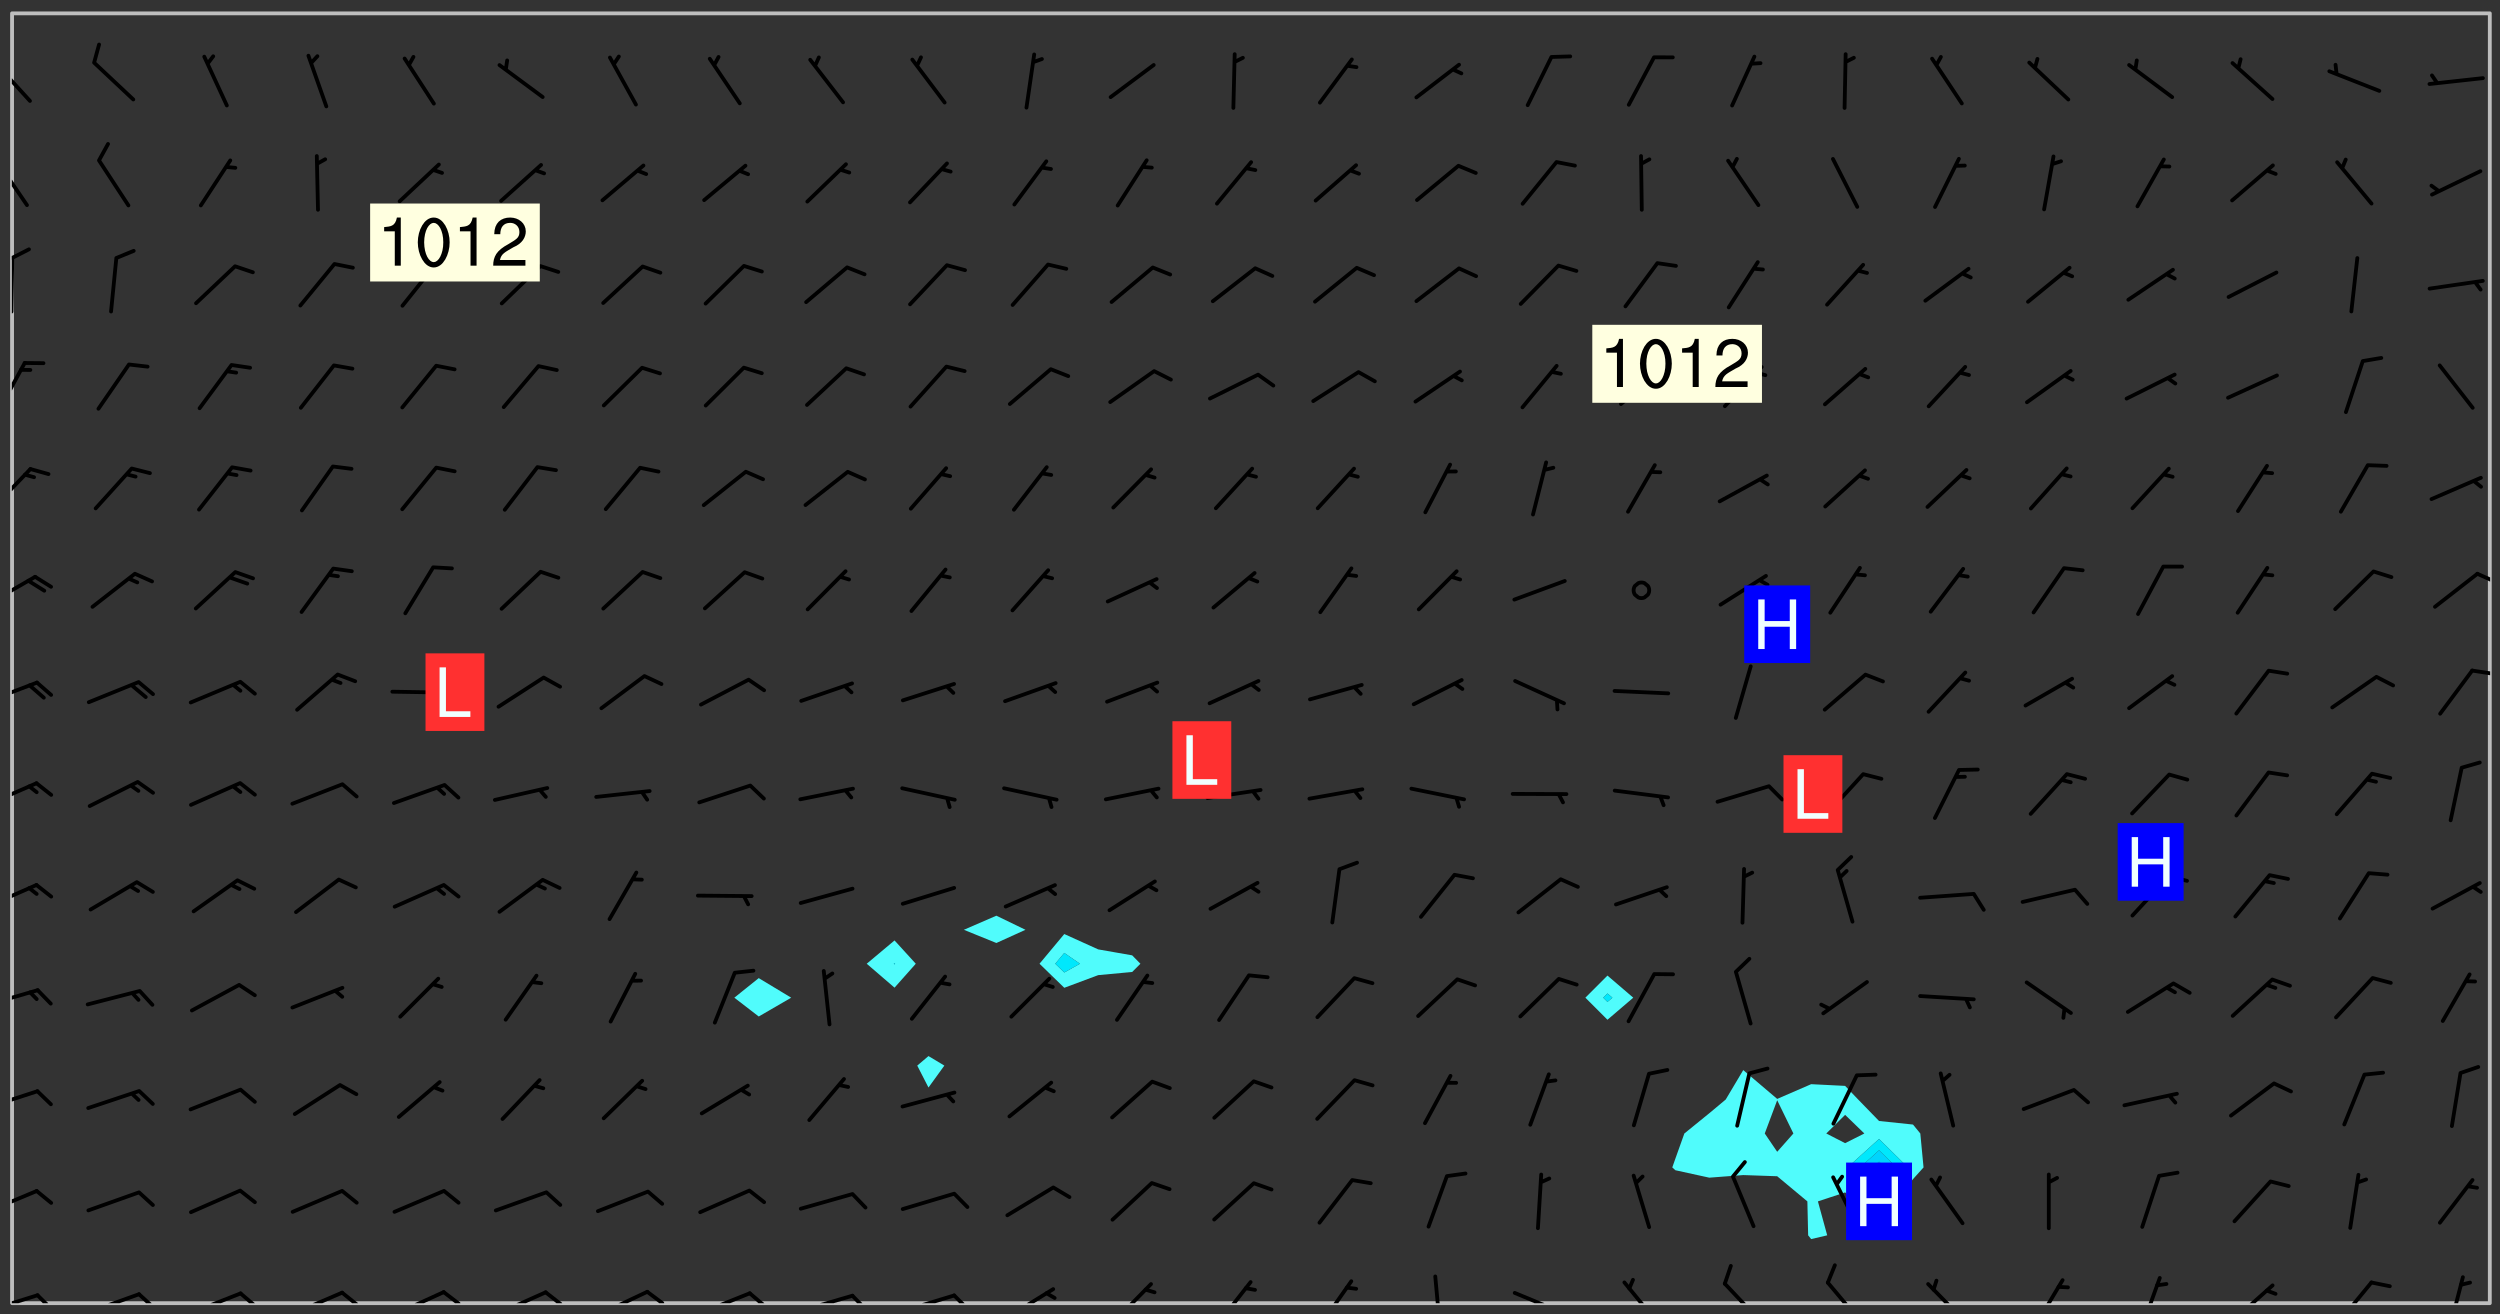 <svg xmlns="http://www.w3.org/2000/svg" role="img" xmlns:xlink="http://www.w3.org/1999/xlink" viewBox="142.45 309.95 326.84 171.84"><rect x="142.45" y="309.95" width="326.84" height="171.84" fill="#333333" stroke="none"/><defs><clipPath id="clip2"><path d="M 144 311.672 L 145 311.672 L 145 480.328 L 144 480.328 Z M 144 311.672"/></clipPath><clipPath id="clip3"><path d="M 144 311.672 L 468 311.672 L 468 480.328 L 144 480.328 Z M 144 311.672"/></clipPath><clipPath id="clip4"><path d="M 467 311.672 L 468 311.672 L 468 480.328 L 467 480.328 Z M 467 311.672"/></clipPath><clipPath id="clip5"><path d="M 144 479 L 148 479 L 148 480.328 L 144 480.328 Z M 144 479"/></clipPath><clipPath id="clip6"><path d="M 147 479 L 150 479 L 150 480.328 L 147 480.328 Z M 147 479"/></clipPath><clipPath id="clip7"><path d="M 153 478 L 161 478 L 161 480.328 L 153 480.328 Z M 153 478"/></clipPath><clipPath id="clip8"><path d="M 160 478 L 163 478 L 163 480.328 L 160 480.328 Z M 160 478"/></clipPath><clipPath id="clip9"><path d="M 167 478 L 175 478 L 175 480.328 L 167 480.328 Z M 167 478"/></clipPath><clipPath id="clip10"><path d="M 173 478 L 177 478 L 177 480.328 L 173 480.328 Z M 173 478"/></clipPath><clipPath id="clip11"><path d="M 180 478 L 188 478 L 188 480.328 L 180 480.328 Z M 180 478"/></clipPath><clipPath id="clip12"><path d="M 186 478 L 190 478 L 190 480.328 L 186 480.328 Z M 186 478"/></clipPath><clipPath id="clip13"><path d="M 193 478 L 201 478 L 201 480.328 L 193 480.328 Z M 193 478"/></clipPath><clipPath id="clip14"><path d="M 200 478 L 203 478 L 203 480.328 L 200 480.328 Z M 200 478"/></clipPath><clipPath id="clip15"><path d="M 207 478 L 215 478 L 215 480.328 L 207 480.328 Z M 207 478"/></clipPath><clipPath id="clip16"><path d="M 213 478 L 216 478 L 216 480.328 L 213 480.328 Z M 213 478"/></clipPath><clipPath id="clip17"><path d="M 220 478 L 228 478 L 228 480.328 L 220 480.328 Z M 220 478"/></clipPath><clipPath id="clip18"><path d="M 226 478 L 230 478 L 230 480.328 L 226 480.328 Z M 226 478"/></clipPath><clipPath id="clip19"><path d="M 233 478 L 241 478 L 241 480.328 L 233 480.328 Z M 233 478"/></clipPath><clipPath id="clip20"><path d="M 240 478 L 243 478 L 243 480.328 L 240 480.328 Z M 240 478"/></clipPath><clipPath id="clip21"><path d="M 246 479 L 255 479 L 255 480.328 L 246 480.328 Z M 246 479"/></clipPath><clipPath id="clip22"><path d="M 253 479 L 256 479 L 256 480.328 L 253 480.328 Z M 253 479"/></clipPath><clipPath id="clip23"><path d="M 260 479 L 268 479 L 268 480.328 L 260 480.328 Z M 260 479"/></clipPath><clipPath id="clip24"><path d="M 266 479 L 270 479 L 270 480.328 L 266 480.328 Z M 266 479"/></clipPath><clipPath id="clip25"><path d="M 273 478 L 281 478 L 281 480.328 L 273 480.328 Z M 273 478"/></clipPath><clipPath id="clip26"><path d="M 287 477 L 294 477 L 294 480.328 L 287 480.328 Z M 287 477"/></clipPath><clipPath id="clip27"><path d="M 301 477 L 307 477 L 307 480.328 L 301 480.328 Z M 301 477"/></clipPath><clipPath id="clip28"><path d="M 314 477 L 320 477 L 320 480.328 L 314 480.328 Z M 314 477"/></clipPath><clipPath id="clip29"><path d="M 329 476 L 331 476 L 331 480.328 L 329 480.328 Z M 329 476"/></clipPath><clipPath id="clip30"><path d="M 340 478 L 348 478 L 348 480.328 L 340 480.328 Z M 340 478"/></clipPath><clipPath id="clip31"><path d="M 354 477 L 360 477 L 360 480.328 L 354 480.328 Z M 354 477"/></clipPath><clipPath id="clip32"><path d="M 367 477 L 374 477 L 374 480.328 L 367 480.328 Z M 367 477"/></clipPath><clipPath id="clip33"><path d="M 381 477 L 387 477 L 387 480.328 L 381 480.328 Z M 381 477"/></clipPath><clipPath id="clip34"><path d="M 394 477 L 400 477 L 400 480.328 L 394 480.328 Z M 394 477"/></clipPath><clipPath id="clip35"><path d="M 408 477 L 413 477 L 413 480.328 L 408 480.328 Z M 408 477"/></clipPath><clipPath id="clip36"><path d="M 422 476 L 426 476 L 426 480.328 L 422 480.328 Z M 422 476"/></clipPath><clipPath id="clip37"><path d="M 434 477 L 440 477 L 440 480.328 L 434 480.328 Z M 434 477"/></clipPath><clipPath id="clip38"><path d="M 447 477 L 453 477 L 453 480.328 L 447 480.328 Z M 447 477"/></clipPath><clipPath id="clip39"><path d="M 462 476 L 465 476 L 465 480.328 L 462 480.328 Z M 462 476"/></clipPath><clipPath id="clip40"><path d="M 144 465 L 148 465 L 148 469 L 144 469 Z M 144 465"/></clipPath><clipPath id="clip41"><path d="M 144 452 L 148 452 L 148 456 L 144 456 Z M 144 452"/></clipPath><clipPath id="clip42"><path d="M 144 439 L 148 439 L 148 442 L 144 442 Z M 144 439"/></clipPath><clipPath id="clip43"><path d="M 144 425 L 148 425 L 148 429 L 144 429 Z M 144 425"/></clipPath><clipPath id="clip44"><path d="M 144 412 L 148 412 L 148 416 L 144 416 Z M 144 412"/></clipPath><clipPath id="clip45"><path d="M 144 398 L 148 398 L 148 402 L 144 402 Z M 144 398"/></clipPath><clipPath id="clip46"><path d="M 465 397 L 468 397 L 468 399 L 465 399 Z M 465 397"/></clipPath><clipPath id="clip47"><path d="M 144 385 L 148 385 L 148 390 L 144 390 Z M 144 385"/></clipPath><clipPath id="clip48"><path d="M 466 384 L 468 384 L 468 387 L 466 387 Z M 466 384"/></clipPath><clipPath id="clip49"><path d="M 144 371 L 147 371 L 147 377 L 144 377 Z M 144 371"/></clipPath><clipPath id="clip50"><path d="M 144 357 L 146 357 L 146 364 L 144 364 Z M 144 357"/></clipPath><clipPath id="clip51"><path d="M 144 343 L 145 343 L 145 351 L 144 351 Z M 144 343"/></clipPath><clipPath id="clip52"><path d="M 144 342 L 147 342 L 147 344 L 144 344 Z M 144 342"/></clipPath><clipPath id="clip53"><path d="M 144 330 L 147 330 L 147 338 L 144 338 Z M 144 330"/></clipPath><clipPath id="clip54"><path d="M 144 317 L 147 317 L 147 324 L 144 324 Z M 144 317"/></clipPath><g id="surface916" clip-path="url(#clip1)"><path fill="#fff" fill-opacity="0" fill-rule="evenodd" d="M 0 0 L 1000 0 L 1000 1000 L 0 1000 Z M 0 0"/><path fill="#d3d3d3" fill-opacity="0" fill-rule="evenodd" d="M162.152 355.867L161.918 356.16 161.977 356.395 162.094 356.566 162.27 356.801 162.562 357.148 162.676 357.207 162.793 357.035 162.852 356.801 163.027 356.625 163.492 356.449 164.191 356.449 164.426 356.742 164.715 357.559 164.773 357.734 164.949 357.965 165.301 358.199 166 358.898 166.172 359.074 166.406 359.422 166.641 359.832 166.93 360.414 167.34 360.879 167.57 361.113 167.805 361.289 167.922 361.52 168.098 361.812 168.27 362.977 168.27 363.211 168.328 363.5 168.387 363.617 168.504 363.734 168.852 364.145 168.969 364.316 169.145 364.492 169.32 364.727 169.438 364.898 169.609 365.25 169.668 365.484 169.902 365.891 170.137 365.832 169.961 366.008 169.902 366.938 169.32 366.938 169.086 366.824 168.738 366.938 168.621 367.055 168.562 367.348 168.504 367.523 168.387 367.695 167.922 367.988 167.863 368.223 167.805 368.336 167.805 368.98 167.863 369.152 167.863 369.562 167.922 369.621 167.922 370.027 167.98 370.434 168.098 370.609 168.156 370.668 168.387 371.309 168.328 371.602 168.328 372.301 168.27 372.883 168.27 373.117 168.211 373.348 168.156 373.699 168.156 375.621 168.211 375.738 168.637 375.738 168.27 375.855 168.246 376.207 169.137 377.375 170.879 377.914 172.219 378.273 172.219 378.812 172.309 379.621 172.844 380.336 174.363 380.605 175.254 380.52 175.344 381.684 175.879 381.863 177.039 381.684 179.094 380.699 180.254 380.336 182.133 380.16 183.828 379.98 183.648 380.699 182.133 380.785 180.883 380.875 180.078 381.145 179.004 381.953 179.273 382.672 179.809 383.57 179.629 384.195 179.363 385.004 179.629 386.082 180.254 386.98 181.059 387.16 182.309 386.98 182.043 387.703 182.141 388.207 182.195 388.5 182.195 388.672 182.254 388.965 182.254 389.371 182.43 389.488 182.781 389.605 183.188 389.605 183.48 389.43 183.594 389.312 183.652 389.195 183.77 388.965 183.828 388.789 184.18 388.324 184.41 388.148 184.586 388.09 184.762 388.148 184.82 388.324 184.938 389.312 184.992 389.781 185.051 389.953 185.168 390.188 185.344 390.246 186.16 390.305 186.449 390.305 186.566 390.539 186.625 390.945 186.684 391.297 186.684 392.402 186.801 392.695 186.918 393.043 187.207 393.742 187.383 394.094 187.965 394.848 188.316 395.023 188.488 395.082 188.957 395.316 189.598 395.781 189.945 396.016 190.238 396.191 190.531 396.246 190.762 396.309 191.578 396.656 191.871 396.832 191.984 397.004 192.336 397.355 192.453 397.531 192.977 398.172 192.977 398.461 193.035 398.812 193.035 399.16 193.094 399.512 193.152 399.801 193.27 399.859 193.441 399.918 193.617 399.918 194.199 400.152 194.375 400.27 194.551 400.559 194.727 400.793 194.84 401.027 195.133 401.258 195.25 401.375 195.25 401.785 195.309 401.84 195.598 402.074 195.832 402.191 195.891 402.309 196.008 402.48 196.066 402.598 196.297 402.832 196.355 403.008 196.59 403.066 196.707 403.125 196.59 403.238 196.531 403.355 196.531 403.473 196.414 403.766 196.297 404.055 196.297 404.637 196.473 404.754 196.59 404.812 196.648 404.93 196.766 405.047 196.879 405.105 197.055 405.453 197.113 405.805 197.172 406.211 197.172 406.387 197.113 406.562 196.996 407.262 196.996 407.434 197.113 407.609 197.406 407.902 197.812 407.902 197.988 408.02 198.105 408.191 198.223 408.484 198.223 408.719 197.695 408.719 197.465 408.484 197.23 408.484 197.055 408.543 196.996 409.242 197.055 409.59 197.172 409.766 197.348 410.176 197.465 410.406 197.754 410.875 197.93 410.93 198.453 410.93 198.688 410.988 199.445 411.629 199.504 411.922 199.504 412.156 199.562 412.215 199.793 412.562 199.793 412.914 199.676 413.086 199.676 413.379 199.969 413.668 200.262 413.844 200.434 413.902 200.727 414.078 201.02 414.195 201.602 414.602 201.891 414.836 202.184 415.012 202.402 415.172 202.418 415.184 202.648 415.359 203.289 415.883 203.465 416.117 203.582 416.293 203.758 416.469 203.871 416.641 203.871 417.281 203.988 417.457 204.457 417.574 205.039 417.691 205.273 417.75 205.504 417.863 205.797 417.98 205.91 418.039 206.496 418.391 206.785 418.562 206.961 418.625 207.137 418.68 207.312 418.738 208.012 419.09 208.301 419.266 208.535 419.32 208.824 419.496 209.059 419.613 209.699 420.02 209.992 420.137 210.164 420.195 210.398 420.254 210.809 420.312 211.039 420.371 211.273 420.488 211.332 420.66 210.922 420.836 211.391 420.895 211.449 421.188 211.562 421.422 211.738 421.477 211.973 421.535 212.148 421.594 212.555 421.711 213.195 421.945 213.312 422.117 213.371 422.352 213.371 422.527 213.312 422.645 213.254 423.051 213.488 423.285 213.605 423.344 213.953 423.461 214.594 423.691 214.77 423.809 215.059 423.926 215.234 424.102 215.469 424.566 216.051 425.672 216.227 425.848 216.574 426.023 216.75 426.141 217.102 426.258 218.148 426.781 218.383 426.84 218.848 426.953 219.141 427.012 219.605 427.188 220.363 427.77 220.598 428.004 220.945 428.469 221.121 428.645 221.41 428.879 222.227 429.578 222.52 429.754 222.809 430.043 223.102 430.219 223.395 430.508 224.09 431.148 224.266 431.324 224.559 431.559 224.848 431.793 225.316 432.082 225.957 432.664 226.305 432.898 226.539 433.191 226.887 433.539 227.238 434.004 228.172 434.996 228.52 435.402 228.637 435.578 228.871 435.637 228.984 435.754 229.629 435.93 229.859 436.043 230.094 436.102 230.387 436.277 230.617 436.395 231.551 437.094 231.957 437.5 232.191 437.676 232.598 437.852 232.832 437.969 233.648 438.316 233.996 438.551 234.23 438.668 234.523 438.957 234.754 439.074 235.512 439.426 235.863 439.598 236.094 439.656 236.387 439.773 236.621 439.832 237.492 440.008 238.309 440.008 238.777 440.238 238.949 440.297 239.824 440.996 240.289 441.113 240.582 441.172 240.758 441.23 240.988 441.289 241.457 441.348 241.805 441.406 242.156 441.465 242.562 441.523 242.855 441.523 243.027 441.582 243.027 441.812 243.203 441.988 243.496 441.988 243.844 442.047 244.195 442.105 244.895 442.223 245.535 442.223 246 441.988 246.293 441.812 246.465 441.695 246.875 441.523 247.164 441.348 248.098 440.883 248.566 440.59 249.09 440.297 249.555 440.125 250.02 439.949 251.07 439.484 251.359 439.367 251.77 439.25 252.059 439.133 252.586 438.957 254.102 438.258 254.684 437.91 254.973 437.852 255.266 437.793 255.613 437.676 256.488 437.445 256.84 437.328 256.953 437.328 257.188 437.27 258.062 437.035 258.297 436.977 259.109 436.977 259.461 436.918 260.277 436.801 260.449 436.742 260.801 436.688 261.094 436.629 261.324 436.57 262.141 436.395 262.316 436.336 262.664 436.336 262.898 436.277 263.363 436.16 264.121 435.988 264.355 435.93 264.703 435.93 265.113 435.812 265.402 435.754 266.688 435.695 266.977 435.695 267.387 435.637 267.617 435.578 267.793 435.578 268.668 435.461 269.074 435.461 269.484 435.344 269.832 435.344 270.184 435.23 271.055 435.172 272.805 435.172 273.852 435.461 274.262 435.578 274.551 435.695 274.902 435.812 275.191 435.93 276.242 436.102 276.531 436.16 276.824 436.16 277.117 436.219 277.289 436.277 277.699 436.336 277.871 436.395 277.988 436.453 278.105 436.453 278.223 436.512 278.574 436.57 278.688 436.57 279.098 436.637 281.02 437.031 282.945 437.426 284.465 437.875 286.16 438.594 288.305 439.398 289.91 438.68 291.34 437.875 292.5 436.797 293.75 436.348 296.785 435.629 298.66 435.27 300.805 433.922 303.039 432.668 305.539 431.41 307.234 430.961 309.02 430.781 310.18 430.512 310.805 431.051 312.145 430.781 312.859 429.793 313.844 428.449 314.289 428.27 315.094 427.91 316.969 427.371 318.754 426.922 320.004 426.652 321.164 426.562 322.863 426.473 324.824 426.203 326.074 426.113 326.613 426.113 327.238 426.023 328.129 426.023 330.273 425.844 332.684 425.664 335.273 425.574 336.969 425.754 338.578 425.844 340.008 426.203 341.168 426.922 343.043 427.91 344.203 429.438 344.469 430.152 345.098 430.242 345.453 431.141 345.988 431.68 346.523 433.207 347.598 433.566 348.133 433.566 347.328 434.102 347.418 435.809 348.133 438.504 349.023 439.309 349.918 440.297 350.633 441.555 352.418 442.094 353.938 441.914 354.293 443.258 355.902 442.453 356.883 441.914 357.152 442.184 357.469 441.969 357.688 441.824 358.488 442.273 358.938 441.914 359.293 441.914 359.828 441.645 360.367 440.926 360.902 440.656 361.527 439.668 362.688 440.117 363.527 440.488 364.922 441.105 366.617 440.926 368.223 440.926 370.008 441.016 370.188 439.309 370.723 437.965 371.527 438.234 372.02 439.082 372.422 439.488 372.332 440.027 372.332 440.387 373.047 440.836 373.758 440.566 375.188 440.566 375.547 441.555 375.992 442.812 376.707 444.156 377.957 444.785 379.652 445.414 380.367 445.234 380.547 444.695 381.527 444.605 381.977 444.965 382.062 446.223 381.797 446.852 381.262 447.031 381.262 447.57 381.977 448.555 382.242 449.094 383.227 450.082 384.027 451.16 383.762 451.52 383.672 452.418 383.047 454.75 382.691 456.816 382.602 458.609 382.422 459.328 382.332 459.867 382.332 461.305 381.352 463.188 380.992 464.895 380.457 465.793 379.652 466.961 379.387 467.5 381.441 468.754 381.527 469.113 381.172 469.652 381.082 469.473 381.082 470.281 381.172 471.719 380.727 472.434 379.652 472.527 379.387 473.242 379.922 474.141 380.727 474.859 381.887 475.668 383.227 475.938 383.672 476.297 383.316 476.746 381.527 476.656 380.277 476.207 379.562 475.488 378.938 475.398 378.762 478.988 378.574 480.297 467.934 480.297 467.934 311.703 412.664 311.703 412.664 360.785 413.426 360.91 416.715 361.453 418.738 364.289 418.738 367.043 421.09 367.375 423.438 367.707 427.488 367.707 426.109 371.867 424.086 372.574 422.062 373.277 421.52 373.621 418.926 375.238 418.738 375.355 416.715 373.277 415.984 370.535 413.312 368.457 411.938 364.957 411.871 364.875 409.914 362.203 412.664 360.785 412.664 311.703 294.422 311.703 294.422 403.117 294.539 403.148 294.672 403.16 294.746 403.234 294.852 403.281 294.941 403.34 295.027 403.398 295.117 403.457 295.414 403.754 295.473 403.844 295.504 403.961 295.531 404.078 295.547 404.215 295.516 404.332 295.457 404.422 295.398 404.508 295.355 404.613 295.309 404.715 295.281 404.836 295.281 404.98 295.457 405.25 295.605 405.398 295.68 405.484 295.754 405.559 295.797 405.664 295.859 405.754 295.918 405.84 295.961 405.945 296.02 406.035 296.066 406.137 296.109 406.242 296.168 406.328 296.285 406.508 296.359 406.582 296.422 406.668 296.48 406.758 296.523 406.863 296.582 406.953 296.641 407.039 296.703 407.129 296.762 407.219 296.805 407.32 296.922 407.5 296.996 407.574 297.055 407.66 297.129 407.734 297.219 407.793 297.324 407.84 297.473 407.84 297.605 407.824 297.738 407.84 297.84 407.793 297.914 407.719 297.961 407.617 297.945 407.484 297.945 407.336 297.898 407.23 297.871 407.113 297.824 407.012 297.797 406.891 297.754 406.789 297.691 406.699 297.648 406.598 297.605 406.492 297.574 406.375 297.559 406.242 297.547 406.105 297.633 406.047 297.691 405.961 297.812 405.93 297.855 406.035 297.871 406.168 297.871 406.285 297.93 406.387 297.988 406.477 298.078 406.535 298.227 406.684 298.285 406.773 298.328 406.879 298.316 406.98 298.402 407.039 298.508 407.086 298.594 407.145 298.684 407.203 298.758 407.277 298.641 407.305 298.535 407.352 298.449 407.41 298.375 407.484 298.316 407.574 298.254 407.66 298.227 407.781 298.18 407.883 298.137 407.988 298.105 408.105 298.094 408.238 298.078 408.371 298.078 408.52 298.105 408.637 298.152 408.742 298.195 408.844 298.254 408.934 298.328 409.008 298.418 409.066 298.492 409.141 298.582 409.199 298.641 409.289 298.684 409.395 298.73 409.496 298.848 409.527 298.98 409.543 299.129 409.543 299.246 409.512 299.352 409.555 299.395 409.66 299.441 409.762 299.469 409.883 299.5 410 299.527 410.117 299.559 410.238 299.586 410.355 299.691 410.398 299.793 410.445 299.926 410.43 300.074 410.578 300.137 410.664 300.211 410.738 300.281 410.812 300.371 410.875 300.477 410.918 300.578 410.961 300.695 410.992 300.832 411.008 300.949 410.977 301.023 410.902 301.051 410.785 301.039 410.652 301.008 410.531 300.98 410.414 301.023 410.309 301.141 410.309 301.23 410.371 301.348 410.398 301.496 410.398 301.629 410.414 301.777 410.414 301.91 410.43 302.043 410.414 302.191 410.414 302.324 410.398 302.457 410.387 302.594 410.398 302.711 410.371 302.844 410.355 303.035 410.297 302.977 410.473 302.961 410.605 302.934 410.727 302.918 410.859 302.859 410.945 302.727 410.961 302.621 411.008 302.516 411.051 302.398 411.082 302.281 411.109 302.016 411.141 301.867 411.141 301.734 411.156 301.66 411.23 301.719 411.316 301.867 411.465 301.984 411.645 302.059 411.715 302.148 411.777 302.238 411.836 302.324 411.895 302.414 411.953 302.516 411.996 302.621 412.059 302.727 412.102 302.812 412.16 302.918 412.207 303.02 412.25 303.199 412.367 303.258 412.457 303.215 412.559 303.168 412.664 303.184 412.797 303.406 413.02 303.465 413.109 303.508 413.211 303.539 413.332 303.582 413.434 303.598 413.566 303.629 413.684 303.641 413.82 303.672 413.938 303.82 414.086 303.922 414.129 304.027 414.172 304.145 414.203 304.277 414.219 304.414 414.234 304.531 414.234 304.648 414.203 304.738 414.145 304.781 414.039 304.828 413.938 304.871 413.832 304.902 413.715 304.914 413.582 304.914 413.434 304.902 413.301 304.887 413.168 304.855 413.051 304.812 412.945 304.766 412.84 304.723 412.738 304.68 412.633 304.664 412.5 304.68 412.367 304.707 412.25 304.738 412.133 304.766 412.012 304.812 411.91 304.902 411.852 304.988 411.789 305.062 411.715 305.152 411.656 305.375 411.434 305.434 411.348 305.508 411.273 305.625 411.094 305.684 411.008 305.684 410.859 305.609 410.785 305.508 410.738 305.402 410.695 305.301 410.652 305.242 410.562 305.195 410.457 305.168 410.34 305.258 410.281 305.375 410.25 305.477 410.207 305.656 410.09 305.805 409.941 305.816 409.809 305.805 409.703 305.715 409.645 305.582 409.66 305.434 409.66 305.301 409.676 305.168 409.66 305.047 409.629 304.961 409.57 304.887 409.496 304.828 409.406 304.766 409.32 304.648 409.141 304.59 409.055 304.621 408.934 304.707 408.875 304.828 408.844 304.887 408.758 304.887 408.637 304.855 408.52 304.797 408.43 304.738 408.344 304.691 408.238 304.664 408.121 304.648 407.988 304.707 407.898 304.781 407.824 304.871 407.766 304.988 407.586 305.062 407.512 305.121 407.426 305.27 407.277 305.391 407.246 305.523 407.23 305.656 407.246 305.73 407.32 305.773 407.426 305.789 407.559 305.758 407.676 305.641 407.707 305.508 407.719 305.359 407.867 305.316 407.973 305.27 408.074 305.242 408.195 305.211 408.312 305.211 408.461 305.242 408.578 305.285 408.684 305.344 408.773 305.418 408.844 305.492 408.918 305.609 408.949 305.73 408.977 305.848 408.949 305.98 408.934 306.098 408.934 306.188 408.992 306.262 409.066 306.309 409.172 306.367 409.258 306.469 409.305 306.602 409.32 306.707 409.363 306.793 409.422 306.781 409.527 306.707 409.602 306.527 409.719 306.469 409.809 306.379 409.867 306.309 409.941 306.234 410.016 306.172 410.105 306.145 410.223 306.129 410.355 306.145 410.488 306.129 410.621 306.129 410.77 306.145 410.902 306.172 411.02 306.203 411.141 306.277 411.215 306.367 411.273 306.453 411.332 306.543 411.391 306.66 411.422 306.66 411.508 306.559 411.555 306.469 411.613 306.203 411.645 306.086 411.672 305.938 411.672 305.832 411.715 305.73 411.762 305.672 411.852 305.609 412.086 305.598 412.219 305.566 412.34 305.551 412.473 305.551 412.766 305.539 412.898 305.551 413.035 305.566 413.168 305.699 413.184 305.832 413.195 305.953 413.227 306.039 413.285 306.113 413.359 306.16 413.465 306.203 413.566 306.219 413.699 306.219 414.145 306.203 414.277 306.203 414.723 306.234 414.988 306.262 415.105 306.277 415.238 306.309 415.355 306.395 415.566 306.426 415.832 306.426 415.98 306.395 416.098 306.367 416.215 306.336 416.336 306.309 416.453 306.277 416.57 306.246 416.691 306.234 416.824 306.219 416.957 306.309 417.016 306.426 416.984 306.527 417 306.574 417.105 306.543 417.371 306.543 417.812 306.5 417.918 306.453 418.023 306.41 418.125 306.367 418.23 306.309 418.316 306.277 418.438 306.234 418.555 306.203 418.672 306.188 418.805 306.203 418.938 306.262 419.027 306.367 419.074 306.453 419.133 306.512 419.219 306.5 419.355 306.469 419.473 306.426 419.574 306.426 420.02 306.41 420.152 306.41 420.301 306.379 420.418 306.336 420.523 306.309 420.641 306.262 420.746 306.219 420.848 306.188 420.969 306.16 421.086 306.129 421.219 306.098 421.336 306.07 421.453 306.027 421.559 305.996 421.676 305.965 421.797 305.953 421.93 305.938 422.062 305.938 422.359 305.965 422.477 305.965 422.625 306.012 423.023 306.039 423.141 306.098 423.23 306.219 423.262 306.367 423.262 306.5 423.246 306.559 423.336 306.559 423.453 306.5 423.543 306.41 423.602 306.309 423.645 306.203 423.691 306.113 423.75 306.027 423.809 305.891 423.824 305.773 423.793 305.641 423.777 305.539 423.824 305.477 423.91 305.465 424.047 305.449 424.18 305.418 424.297 305.391 424.414 305.375 424.547 305.344 424.668 305.344 424.965 305.359 425.098 305.391 425.215 305.391 425.363 305.402 425.496 305.402 425.645 305.375 425.762 305.328 425.863 305.301 425.984 305.27 426.102 305.211 426.191 305.137 426.266 305.035 426.309 304.93 426.355 304.812 426.383 304.691 426.414 304.59 426.367 304.648 426.281 304.754 426.234 304.781 426.117 304.812 426 304.84 425.879 304.871 425.762 304.871 425.613 304.887 425.48 304.855 425.363 304.812 425.258 304.707 425.273 304.633 425.348 304.531 425.391 304.441 425.453 304.367 425.527 304.324 425.629 304.309 425.762 304.277 425.879 304.25 426 304.219 426.117 304.191 426.234 304.16 426.355 304.133 426.473 304.102 426.59 304.059 426.695 303.969 426.754 303.879 426.754 303.762 426.723 303.73 426.637 303.746 426.5 303.715 426.383 303.715 426.234 303.703 426.102 303.703 425.953 303.641 425.719 303.613 425.598 303.57 425.496 303.523 425.391 303.465 425.305 303.406 425.215 303.363 425.109 303.301 425.023 303.152 424.875 303.082 424.801 302.977 424.754 302.871 424.711 302.77 424.668 302.473 424.371 302.383 424.297 302.297 424.238 302.191 424.195 302.102 424.133 302.016 424.074 301.91 424.031 301.82 423.973 301.734 423.91 301.66 423.84 301.555 423.793 301.469 423.734 301.363 423.691 301.273 423.629 301.172 423.586 301.066 423.543 300.98 423.484 300.875 423.438 300.77 423.395 300.668 423.348 300.578 423.289 300.477 423.246 300.371 423.203 300.281 423.141 300.164 423.113 300.031 423.098 299.898 423.113 299.75 423.113 299.617 423.129 299.5 423.098 299.41 423.039 299.336 422.965 299.246 422.906 299.145 422.859 298.996 422.859 298.875 422.832 298.773 422.789 298.699 422.715 298.582 422.535 298.492 422.477 298.391 422.434 298.301 422.371 298.195 422.328 298.105 422.27 298.02 422.211 297.914 422.164 297.855 422.078 297.797 421.988 297.754 421.883 297.707 421.781 297.633 421.707 297.547 421.648 297.473 421.574 297.383 421.516 297.16 421.293 297.117 421.188 297.086 420.922 297.191 420.879 297.336 420.879 297.441 420.922 297.516 420.996 297.605 421.055 297.691 421.113 297.797 421.16 297.887 421.219 298.035 421.367 298.105 421.441 298.254 421.59 298.316 421.676 298.391 421.75 298.477 421.809 298.551 421.883 298.641 421.945 298.73 422.004 298.816 422.062 299.086 422.238 299.188 422.285 299.293 422.328 299.395 422.371 299.441 422.297 299.5 422.211 299.574 422.137 299.645 422.062 299.75 422.105 299.824 422.18 299.883 422.27 299.926 422.371 299.973 422.477 300.016 422.582 300.137 422.609 300.254 422.582 300.328 422.492 300.371 422.387 300.43 422.297 300.504 422.223 300.609 422.18 300.727 422.152 300.859 422.164 300.949 422.223 301.098 422.371 301.156 422.461 301.199 422.566 301.246 422.668 301.289 422.773 301.332 422.875 301.438 422.922 301.543 422.965 301.676 422.98 301.762 422.922 301.82 422.832 301.895 422.758 302 422.715 302.117 422.742 302.223 422.789 302.324 422.832 302.43 422.875 302.531 422.922 302.711 423.039 302.711 423.156 302.695 423.289 302.711 423.422 302.727 423.559 302.785 423.645 302.887 423.691 303.008 423.719 303.125 423.75 303.273 423.75 303.391 423.719 303.449 423.629 303.629 423.512 303.688 423.422 303.762 423.348 303.82 423.262 303.938 423.082 304.117 422.965 304.234 422.996 304.324 423.055 304.367 423.129 304.352 423.262 304.352 423.379 304.441 423.438 304.59 423.438 304.723 423.422 304.855 423.41 305.121 423.379 305.227 423.336 305.344 423.305 305.465 423.277 305.539 423.203 305.609 423.129 305.672 423.039 305.656 422.934 305.609 422.832 305.508 422.789 305.402 422.773 305.285 422.801 305.02 422.832 304.871 422.832 304.797 422.758 304.707 422.699 304.59 422.668 304.473 422.641 304.34 422.625 304.191 422.625 304.059 422.641 303.762 422.641 303.656 422.594 303.508 422.445 303.465 422.344 303.406 422.254 303.629 422.031 303.715 421.973 303.82 421.93 303.938 421.898 304.07 421.883 304.203 421.898 304.34 421.914 304.441 421.957 304.574 421.945 304.664 421.883 304.766 421.84 304.828 421.75 304.781 421.648 304.691 421.59 304.574 421.559 304.473 421.516 304.414 421.426 304.352 421.336 304.352 421.219 304.367 421.086 304.473 421.039 304.547 420.969 304.547 420.848 304.457 420.789 304.426 420.672 304.516 420.613 304.59 420.539 304.633 420.434 304.691 420.344 304.738 420.242 304.754 420.109 304.754 419.961 304.707 419.855 304.664 419.754 304.574 419.695 304.441 419.68 304.34 419.637 304.203 419.621 304.086 419.59 303.641 419.59 303.508 419.574 303.375 419.562 303.242 419.547 303.125 419.516 302.977 419.516 302.844 419.5 302.711 419.488 302.445 419.457 302.324 419.414 302.238 419.355 302.164 419.281 302.164 419.133 302.176 419 302.281 418.953 302.383 418.91 302.516 418.895 302.668 418.895 302.801 418.879 303.094 418.879 303.215 418.91 303.316 418.953 303.406 419.012 303.641 419.074 303.762 419.027 303.852 418.969 303.953 418.926 304.086 418.91 304.191 418.953 304.293 419 304.426 419.012 304.547 418.984 304.691 418.984 304.812 418.953 304.93 418.926 305.035 418.879 305.109 418.805 305.195 418.746 305.344 418.598 305.402 418.512 305.449 418.406 305.477 418.289 305.492 418.184 305.391 418.141 305.301 418.082 305.184 418.051 305.078 418.008 304.988 417.945 304.914 417.859 304.84 417.785 304.738 417.742 304.633 417.695 304.531 417.652 304.473 417.562 304.426 417.461 304.34 417.25 304.277 417.164 304.219 417.074 304.145 417 304.059 416.941 303.789 416.941 303.672 416.973 303.582 417.031 303.48 417.074 303.348 417.09 303.242 417.074 303.215 416.957 303.152 416.867 303.035 416.836 302.934 416.793 302.785 416.645 302.754 416.527 302.738 416.422 302.812 416.348 302.992 416.23 303.109 416.203 303.227 416.172 303.363 416.188 303.465 416.23 303.57 416.273 303.672 416.32 303.777 416.363 303.895 416.395 304.027 416.41 304.145 416.438 304.277 416.453 304.383 416.438 304.473 416.379 304.398 416.305 304.293 416.262 304.219 416.188 304.145 416.098 303.996 415.949 303.91 415.891 303.82 415.832 303.746 415.758 303.656 415.699 303.555 415.652 303.434 415.625 303.332 415.578 303.227 415.535 303.109 415.504 303.008 415.461 302.887 415.43 302.738 415.43 302.621 415.461 302.516 415.504 302.43 415.566 302.25 415.684 302.164 415.742 302.074 415.801 301.969 415.848 301.883 415.906 301.777 415.949 301.676 415.992 301.57 416.039 301.496 416.113 301.438 416.203 301.379 416.289 301.332 416.395 301.273 416.48 301.199 416.555 301.066 416.543 300.949 416.512 300.832 416.512 300.758 416.586 300.668 416.645 300.594 416.719 300.504 416.777 300.418 416.836 300.312 416.883 300.211 416.926 300.074 416.941 299.973 416.898 299.824 416.75 299.719 416.703 299.633 416.703 299.527 416.75 299.426 416.793 299.305 416.824 299.188 416.793 299.113 416.719 299.113 416.602 299.145 416.48 299.219 416.41 299.277 416.32 299.352 416.246 299.469 416.215 299.574 416.172 299.867 416.172 300 416.156 300.137 416.141 300.238 416.098 300.328 416.039 300.43 415.992 300.52 415.934 300.652 415.922 300.742 415.98 300.875 415.992 300.965 415.934 301.051 415.875 301.156 415.832 301.246 415.773 301.332 415.711 301.422 415.652 301.57 415.504 301.629 415.418 301.688 415.328 301.793 415.285 301.926 415.27 302.043 415.297 302.164 415.328 302.223 415.27 302.281 415.18 302.312 414.914 302.34 414.797 302.445 414.809 302.578 414.824 302.68 414.781 302.77 414.723 302.828 414.633 302.902 414.559 302.961 414.469 303.008 414.367 303.02 414.234 303.008 414.102 302.961 413.996 302.812 413.848 302.754 413.758 302.695 413.672 302.652 413.566 302.652 413.121 302.668 412.988 302.668 412.84 302.68 412.707 302.621 412.648 302.531 412.707 302.43 412.664 302.25 412.547 302.164 412.488 302.102 412.398 302.043 412.309 301.969 412.234 301.883 412.176 301.762 412.207 301.66 412.219 301.555 412.266 301.469 412.324 301.363 412.367 301.215 412.516 301.125 412.574 301.039 412.633 300.949 412.695 300.844 412.738 300.711 412.754 300.711 412.633 300.816 412.59 300.934 412.559 301.008 412.488 301.051 412.383 301.051 412.234 301.023 412.117 300.875 411.969 300.742 411.953 300.594 411.953 300.477 411.984 300.371 412.027 300.27 412.07 300.18 412.133 300.062 412.16 299.988 412.086 300 411.953 299.957 411.852 299.914 411.746 299.824 411.688 299.707 411.715 299.586 411.746 299.469 411.777 299.367 411.82 299.246 411.852 299.145 411.895 299.039 411.938 298.949 411.996 298.848 412.012 298.848 411.895 298.863 411.762 298.805 411.672 298.73 411.715 298.582 411.863 298.523 411.953 298.449 412.027 298.402 412.133 298.359 412.234 298.285 412.309 298.227 412.398 298.152 412.473 298.094 412.559 298.02 412.633 297.93 412.695 297.855 412.766 297.781 412.84 297.68 412.855 297.547 412.871 297.441 412.828 297.441 412.707 297.59 412.559 297.633 412.457 297.691 412.367 297.738 412.266 297.781 412.16 297.84 412.07 297.871 411.953 297.914 411.852 297.945 411.73 297.973 411.613 298.02 411.508 298.062 411.406 298.105 411.301 298.18 411.23 298.27 411.168 298.359 411.109 298.461 411.066 298.758 411.066 299.023 411.035 299.129 410.992 299.055 410.918 298.938 410.887 298.832 410.844 298.742 410.785 298.641 410.738 298.551 410.68 298.449 410.637 298.344 410.594 298.254 410.531 298.168 410.473 298.062 410.43 297.961 410.387 297.84 410.355 297.723 410.324 297.621 410.281 297.5 410.25 297.398 410.207 297.309 410.148 297.266 410.043 297.25 409.91 297.352 409.867 297.484 409.852 297.621 409.867 297.754 409.852 297.855 409.809 297.914 409.719 297.93 409.613 297.84 409.555 297.766 409.48 297.664 409.438 297.574 409.379 297.426 409.23 297.383 409.125 297.367 408.992 297.367 408.699 297.309 408.609 297.219 408.551 297.145 408.477 297.102 408.371 297.07 408.254 297.012 408.164 296.938 408.09 296.82 408.062 296.746 407.988 296.656 407.93 296.566 407.867 296.48 407.809 296.406 407.734 296.348 407.648 296.301 407.543 296.215 407.484 296.066 407.336 295.871 407.277 295.738 407.293 295.637 407.336 295.562 407.41 295.516 407.512 295.473 407.617 295.414 407.707 295.355 407.793 295.059 408.09 294.969 408.148 294.883 408.148 294.82 408.062 294.777 407.957 294.809 407.84 294.867 407.75 294.895 407.633 294.883 407.5 294.793 407.438 294.688 407.484 294.57 407.512 294.453 407.543 294.184 407.719 294.082 407.766 293.965 407.793 293.859 407.84 293.77 407.898 293.668 407.941 293.609 407.855 293.562 407.75 293.578 407.617 293.625 407.512 293.695 407.438 293.77 407.367 293.828 407.277 293.828 407.129 293.785 407.023 293.547 407.023 293.445 407.07 293.414 407.188 293.387 407.305 293.355 407.426 293.281 407.469 293.148 407.484 293.074 407.438 293.031 407.336 292.988 407.23 292.941 407.129 292.898 407.023 292.777 407.055 292.676 407.098 292.543 407.113 292.426 407.145 292.32 407.188 292.23 407.246 292.129 407.293 292.008 407.32 291.875 407.336 291.773 407.293 291.715 407.203 291.668 407.098 291.625 406.996 291.582 406.891 291.582 406.773 291.641 406.684 291.727 406.625 291.906 406.508 292.008 406.461 292.113 406.418 292.219 406.359 292.32 406.316 292.41 406.254 292.512 406.211 292.617 406.152 292.719 406.105 292.809 406.047 292.914 406.004 293.016 405.961 293.105 405.898 293.207 405.855 293.344 405.84 293.461 405.871 293.562 405.914 293.684 405.945 293.785 405.988 293.891 406.035 293.992 406.078 294.098 406.121 294.199 406.168 294.305 406.211 294.406 406.254 294.512 406.301 294.598 406.359 294.703 406.402 294.82 406.434 294.926 406.477 295.027 406.523 295.117 406.582 295.223 406.625 295.324 406.668 295.43 406.715 295.547 406.742 295.648 406.789 295.77 406.816 295.918 406.816 296.004 406.758 296.02 406.656 296.078 406.566 296.051 406.449 295.977 406.375 295.859 406.195 295.785 406.121 295.695 406.047 295.516 405.93 295.43 405.871 295.324 405.828 295.223 405.781 294.953 405.605 294.895 405.516 294.82 405.441 294.762 405.352 294.719 405.25 294.688 405.133 294.672 404.996 294.672 404.434 294.66 404.301 294.645 404.168 294.613 404.051 294.598 403.918 294.586 403.785 294.555 403.664 294.332 403.441 294.273 403.355 294.258 403.25 294.289 403.133 294.422 403.117 294.422 311.703 172.992 311.703 172.992 313.156 172.934 313.391 172.582 314.441 172.41 314.965 172.293 315.312 172.117 315.723 172 315.895 171.766 316.188 171.535 316.246 171.184 316.246 171.066 316.305 170.836 316.711 170.836 317.004 170.953 317.18 171.184 317.41 171.301 317.645 171.941 318.402 172.234 318.867 172.41 319.102 172.641 319.453 172.875 319.801 173.516 320.617 173.691 321.082 173.863 321.492 173.98 322.188 174.156 322.656 174.273 324.055 174.332 324.52 174.332 325.395 174.449 326.441 174.449 331.223 174.391 331.688 174.039 332.969 173.863 333.492 173.75 333.902 173.398 334.832 172.934 336 172.699 336.582 172.582 336.758 172.41 337.105 172.234 337.512 171.883 338.328 171.824 338.621 171.711 338.914 171.594 339.203 171.535 339.379 171.418 340.254 171.359 340.66 171.301 340.777 171.242 340.953 171.184 341.125 170.953 341.652 170.836 341.824 170.836 342.059 170.719 342.293 170.66 342.465 170.484 343.051 170.484 343.34 170.426 343.516 170.426 343.809 170.367 343.922 170.309 344.449 170.309 344.621 170.254 344.855 170.254 347.477 170.078 348.293 169.961 348.469 169.785 348.703 169.668 348.875 169.555 349.109 168.969 350.043 168.738 350.332 168.445 350.797 168.27 351.031 167.98 351.383 167.629 352.082 167.516 352.312 167.34 352.723 167.164 352.953 166.758 353.48 165.941 354.18 165.648 354.352 165.359 354.586 165.184 354.703 165.008 354.879 164.484 355.285 163.957 355.461 163.785 355.637 163.551 355.691 162.91 355.867 162.152 355.867M174.363 386.891L173.289 387.34 173.648 388.234 174.898 387.52 175.344 386.98 174.363 386.891"/><path fill="#d3d3d3" fill-opacity="0" fill-rule="evenodd" d="M201.508 416.598L200.613 416.598 201.062 417.227 202.043 417.586 202.848 417.496 203.293 416.508 203.117 416.598 202.402 416.242 201.508 416.598M356.129 475.668L356.07 475.145 356.07 474.852 356.184 474.559 356.242 474.328 356.711 473.859 356.824 473.859 356.941 473.746 357.059 473.688 357.234 473.688 357.469 473.629 357.816 473.629 358.051 473.688 358.168 473.746 358.398 473.918 358.457 474.094 358.574 474.676 358.574 474.969 358.457 475.145 358.285 475.434 358.109 475.609 357.582 476.133 357.352 476.367 357.234 476.426 357.059 476.426 356.941 476.367 356.535 476.074 356.359 475.957 356.242 475.898 356.184 475.785 356.129 475.668M362.77 464.711L362.711 464.539 362.711 463.43 362.77 463.258 362.945 463.199 363.117 463.141 363.293 463.141 363.527 463.082 363.645 463.141 363.703 463.84 363.645 464.012 363.527 464.188 363.41 464.246 363.176 464.77 363.062 464.828 362.828 464.828 362.77 464.711M372.383 450.32L372.266 450.145 372.266 449.445 372.559 448.57 372.676 448.398 372.852 448.047 372.965 447.816 373.082 447.523 373.434 446.766 373.551 446.535 373.723 446.301 373.898 446.301 374.016 446.242 374.656 446.242 374.773 446.301 375.008 446.535 375.18 446.648 375.531 446.941 375.648 447.059 375.762 447.234 375.762 447.348 375.879 447.406 375.996 447.523 375.996 448.223 375.938 448.398 375.938 448.629 375.879 448.805 375.531 449.855 375.414 450.086 375.297 450.32 375.18 450.379 374.949 450.613 374.309 450.902 373.434 450.902 373.023 450.785 372.383 450.32"/><path fill="none" stroke="#bebebe" stroke-linecap="round" stroke-linejoin="round" stroke-miterlimit="10" stroke-width=".5" d="M 431.957 354.305 L 108.027 354.305 L 108.027 185.68 L 431.957 185.68 L 431.957 354.305" transform="matrix(1 0 0 -1 36 666)"/><g clip-path="url(#clip2)"><path fill="#fff" fill-opacity="0" fill-rule="evenodd" d="M 144 475.891 L 144 480.328 L 144.004 480.328 L 144 480.328 L 144 311.672 L 144.004 311.672 L 144 311.672 L 144 475.891"/></g><g clip-path="url(#clip3)"><path fill="#fff" fill-opacity="0" fill-rule="evenodd" d="M 144.004 480.328 L 144.004 311.672 L 241.645 311.672 L 241.645 437.824 L 238.453 440.383 L 241.645 442.844 L 245.887 440.383 L 241.645 437.824 L 241.645 311.672 L 259.398 311.672 L 259.398 432.898 L 255.762 435.945 L 259.398 439.074 L 262.176 435.945 L 259.398 432.898 L 259.398 311.672 L 263.836 311.672 L 263.836 448.016 L 262.367 449.262 L 263.836 452.129 L 265.91 449.262 L 263.836 448.016 L 263.836 311.672 L 272.711 311.672 L 272.711 429.664 L 268.461 431.508 L 272.711 433.234 L 276.516 431.508 L 272.711 429.664 L 272.711 311.672 L 281.59 311.672 L 281.59 432.062 L 278.352 435.945 L 281.59 439.09 L 286.027 437.434 L 290.465 437.023 L 291.543 435.945 L 290.465 434.848 L 286.027 434.07 L 281.59 432.062 L 281.59 311.672 L 352.602 311.672 L 352.602 437.492 L 349.715 440.383 L 352.602 443.27 L 355.977 440.383 L 352.602 437.492 L 352.602 311.672 L 370.355 311.672 L 370.355 449.848 L 368.062 453.699 L 365.918 455.488 L 362.656 458.137 L 361.48 461.43 L 361.078 462.574 L 361.48 462.941 L 365.918 463.914 L 370.355 463.574 L 374.793 463.727 L 378.738 467.016 L 378.84 471.453 L 379.234 471.941 L 381.332 471.453 L 380.117 467.016 L 383.672 465.84 L 385.133 467.016 L 388.109 469.656 L 390.332 467.016 L 392.547 464.105 L 393.926 462.574 L 393.504 458.137 L 392.547 456.969 L 388.109 456.504 L 385.383 453.699 L 383.672 451.914 L 379.234 451.691 L 374.793 453.617 L 370.355 449.848 L 370.355 311.672 L 467.996 311.672 L 467.996 480.328 L 144.004 480.328"/></g><path fill="#50fcfc" fill-rule="evenodd" d="M241.645 442.844L238.453 440.383 241.645 437.824 245.887 440.383 241.645 442.844M259.398 439.074L255.762 435.945 259.398 432.898 259.398 435.859 259.297 435.945 259.398 436.031 259.477 435.945 259.398 435.859 259.398 432.898 262.176 435.945 259.398 439.074"/><path fill="#00e8fc" fill-rule="evenodd" d="M 259.398 436.031 L 259.297 435.945 L 259.398 435.859 L 259.477 435.945 L 259.398 436.031"/><path fill="#50fcfc" fill-rule="evenodd" d="M263.836 452.129L262.367 449.262 263.836 448.016 265.91 449.262 263.836 452.129M272.711 433.234L268.461 431.508 272.711 429.664 276.516 431.508 272.711 433.234M281.59 439.09L278.352 435.945 281.59 432.062 281.59 434.531 280.41 435.945 281.59 437.09 283.637 435.945 281.59 434.531 281.59 432.062 286.027 434.07 290.465 434.848 291.543 435.945 290.465 437.023 286.027 437.434 281.59 439.09"/><path fill="#00e8fc" fill-rule="evenodd" d="M 281.59 437.09 L 280.41 435.945 L 281.59 434.531 L 283.637 435.945 L 281.59 437.09"/><path fill="#50fcfc" fill-rule="evenodd" d="M 352.602 443.27 L 349.715 440.383 L 352.602 437.492 L 352.602 439.828 L 352.047 440.383 L 352.602 440.938 L 353.25 440.383 L 352.602 439.828 L 352.602 437.492 L 355.977 440.383 L 352.602 443.27"/><path fill="#00e8fc" fill-rule="evenodd" d="M 352.602 440.938 L 352.047 440.383 L 352.602 439.828 L 353.25 440.383 L 352.602 440.938"/><path fill="#50fcfc" fill-rule="evenodd" d="M 361.48 462.941 L 361.078 462.574 L 361.48 461.43 L 362.656 458.137 L 365.918 455.488 L 368.062 453.699 L 370.355 449.848 L 374.793 453.617 L 374.793 453.793 L 373.168 458.137 L 374.793 460.531 L 376.91 458.137 L 374.793 453.793 L 374.793 453.617 L 379.234 451.691 L 383.672 451.914 L 383.672 455.703 L 381.211 458.137 L 383.672 459.402 L 386.188 458.137 L 383.672 455.703 L 383.672 451.914 L 385.383 453.699 L 388.109 456.504 L 388.109 458.848 L 383.992 462.574 L 388.109 466.531 L 391.879 462.574 L 388.109 458.848 L 388.109 456.504 L 392.547 456.969 L 393.504 458.137 L 393.926 462.574 L 392.547 464.105 L 390.332 467.016 L 388.109 469.656 L 385.133 467.016 L 383.672 465.84 L 380.117 467.016 L 381.332 471.453 L 379.234 471.941 L 378.84 471.453 L 378.738 467.016 L 374.793 463.727 L 370.355 463.574 L 365.918 463.914 L 361.48 462.941"/><path fill="#fff" fill-opacity="0" fill-rule="evenodd" d="M374.793 453.793L373.168 458.137 374.793 460.531 376.91 458.137 374.793 453.793M383.672 455.703L381.211 458.137 383.672 459.402 386.188 458.137 383.672 455.703"/><path fill="#00e8fc" fill-rule="evenodd" d="M 388.109 466.531 L 383.992 462.574 L 388.109 458.848 L 388.109 460.336 L 385.637 462.574 L 388.109 464.953 L 390.375 462.574 L 388.109 460.336 L 388.109 458.848 L 391.879 462.574 L 388.109 466.531"/><path fill="#00d4fc" fill-rule="evenodd" d="M 388.109 464.953 L 385.637 462.574 L 388.109 460.336 L 388.109 461.824 L 387.281 462.574 L 388.109 463.375 L 388.871 462.574 L 388.109 461.824 L 388.109 460.336 L 390.375 462.574 L 388.109 464.953"/><path fill="#00c4fc" fill-rule="evenodd" d="M 388.109 463.375 L 387.281 462.574 L 388.109 461.824 L 388.871 462.574 L 388.109 463.375"/><g clip-path="url(#clip4)"><path fill="#fff" fill-opacity="0" fill-rule="evenodd" d="M 467.996 480.328 L 468 480.328 L 468 311.672 L 467.996 311.672 L 468 311.672 L 468 480.328 L 467.996 480.328"/></g><g clip-path="url(#clip5)"><path fill="none" stroke="#000" stroke-linecap="round" stroke-linejoin="round" stroke-miterlimit="10" stroke-width=".5" d="M 111.355 186.715 L 104.645 184.629" transform="matrix(1 0 0 -1 36 666)"/></g><g clip-path="url(#clip6)"><path fill="none" stroke="#000" stroke-linecap="round" stroke-linejoin="round" stroke-miterlimit="10" stroke-width=".5" d="M 111.355 186.715 L 113.098 184.988" transform="matrix(1 0 0 -1 36 666)"/></g><g clip-path="url(#clip7)"><path fill="none" stroke="#000" stroke-linecap="round" stroke-linejoin="round" stroke-miterlimit="10" stroke-width=".5" d="M 124.625 186.848 L 118.004 184.492" transform="matrix(1 0 0 -1 36 666)"/></g><g clip-path="url(#clip8)"><path fill="none" stroke="#000" stroke-linecap="round" stroke-linejoin="round" stroke-miterlimit="10" stroke-width=".5" d="M 124.625 186.848 L 126.438 185.195" transform="matrix(1 0 0 -1 36 666)"/></g><g clip-path="url(#clip9)"><path fill="none" stroke="#000" stroke-linecap="round" stroke-linejoin="round" stroke-miterlimit="10" stroke-width=".5" d="M 137.902 186.953 L 131.359 184.391" transform="matrix(1 0 0 -1 36 666)"/></g><g clip-path="url(#clip10)"><path fill="none" stroke="#000" stroke-linecap="round" stroke-linejoin="round" stroke-miterlimit="10" stroke-width=".5" d="M 137.902 186.953 L 139.766 185.355" transform="matrix(1 0 0 -1 36 666)"/></g><g clip-path="url(#clip11)"><path fill="none" stroke="#000" stroke-linecap="round" stroke-linejoin="round" stroke-miterlimit="10" stroke-width=".5" d="M 151.176 187.051 L 144.715 184.289" transform="matrix(1 0 0 -1 36 666)"/></g><g clip-path="url(#clip12)"><path fill="none" stroke="#000" stroke-linecap="round" stroke-linejoin="round" stroke-miterlimit="10" stroke-width=".5" d="M 151.176 187.051 L 153.086 185.512" transform="matrix(1 0 0 -1 36 666)"/></g><g clip-path="url(#clip13)"><path fill="none" stroke="#000" stroke-linecap="round" stroke-linejoin="round" stroke-miterlimit="10" stroke-width=".5" d="M 164.457 187.125 L 158.062 184.215" transform="matrix(1 0 0 -1 36 666)"/></g><g clip-path="url(#clip14)"><path fill="none" stroke="#000" stroke-linecap="round" stroke-linejoin="round" stroke-miterlimit="10" stroke-width=".5" d="M 164.457 187.125 L 166.402 185.633" transform="matrix(1 0 0 -1 36 666)"/></g><g clip-path="url(#clip15)"><path fill="none" stroke="#000" stroke-linecap="round" stroke-linejoin="round" stroke-miterlimit="10" stroke-width=".5" d="M 177.785 187.098 L 171.363 184.242" transform="matrix(1 0 0 -1 36 666)"/></g><g clip-path="url(#clip16)"><path fill="none" stroke="#000" stroke-linecap="round" stroke-linejoin="round" stroke-miterlimit="10" stroke-width=".5" d="M 177.785 187.098 L 179.719 185.586" transform="matrix(1 0 0 -1 36 666)"/></g><g clip-path="url(#clip17)"><path fill="none" stroke="#000" stroke-linecap="round" stroke-linejoin="round" stroke-miterlimit="10" stroke-width=".5" d="M 191.07 187.164 L 184.711 184.18" transform="matrix(1 0 0 -1 36 666)"/></g><g clip-path="url(#clip18)"><path fill="none" stroke="#000" stroke-linecap="round" stroke-linejoin="round" stroke-miterlimit="10" stroke-width=".5" d="M 191.07 187.164 L 193.035 185.691" transform="matrix(1 0 0 -1 36 666)"/></g><g clip-path="url(#clip19)"><path fill="none" stroke="#000" stroke-linecap="round" stroke-linejoin="round" stroke-miterlimit="10" stroke-width=".5" d="M 204.473 186.969 L 197.941 184.375" transform="matrix(1 0 0 -1 36 666)"/></g><g clip-path="url(#clip20)"><path fill="none" stroke="#000" stroke-linecap="round" stroke-linejoin="round" stroke-miterlimit="10" stroke-width=".5" d="M 204.473 186.969 L 206.34 185.379" transform="matrix(1 0 0 -1 36 666)"/></g><g clip-path="url(#clip21)"><path fill="none" stroke="#000" stroke-linecap="round" stroke-linejoin="round" stroke-miterlimit="10" stroke-width=".5" d="M 217.895 186.652 L 211.148 184.691" transform="matrix(1 0 0 -1 36 666)"/></g><g clip-path="url(#clip22)"><path fill="none" stroke="#000" stroke-linecap="round" stroke-linejoin="round" stroke-miterlimit="10" stroke-width=".5" d="M 217.895 186.652 L 219.605 184.895" transform="matrix(1 0 0 -1 36 666)"/></g><g clip-path="url(#clip23)"><path fill="none" stroke="#000" stroke-linecap="round" stroke-linejoin="round" stroke-miterlimit="10" stroke-width=".5" d="M 231.199 186.688 L 224.473 184.656" transform="matrix(1 0 0 -1 36 666)"/></g><g clip-path="url(#clip24)"><path fill="none" stroke="#000" stroke-linecap="round" stroke-linejoin="round" stroke-miterlimit="10" stroke-width=".5" d="M 231.199 186.688 L 232.93 184.945" transform="matrix(1 0 0 -1 36 666)"/></g><g clip-path="url(#clip25)"><path fill="none" stroke="#000" stroke-linecap="round" stroke-linejoin="round" stroke-miterlimit="10" stroke-width=".5" d="M 244.141 187.516 L 238.16 183.828" transform="matrix(1 0 0 -1 36 666)"/></g><path fill="none" stroke="#000" stroke-linecap="round" stroke-linejoin="round" stroke-miterlimit="10" stroke-width=".5" d="M 243.27 186.98 L 244.328 186.359" transform="matrix(1 0 0 -1 36 666)"/><g clip-path="url(#clip26)"><path fill="none" stroke="#000" stroke-linecap="round" stroke-linejoin="round" stroke-miterlimit="10" stroke-width=".5" d="M 256.93 188.176 L 252 183.168" transform="matrix(1 0 0 -1 36 666)"/></g><path fill="none" stroke="#000" stroke-linecap="round" stroke-linejoin="round" stroke-miterlimit="10" stroke-width=".5" d="M 256.211 187.445 L 257.391 187.098" transform="matrix(1 0 0 -1 36 666)"/><g clip-path="url(#clip27)"><path fill="none" stroke="#000" stroke-linecap="round" stroke-linejoin="round" stroke-miterlimit="10" stroke-width=".5" d="M 269.949 188.438 L 265.613 182.906" transform="matrix(1 0 0 -1 36 666)"/></g><path fill="none" stroke="#000" stroke-linecap="round" stroke-linejoin="round" stroke-miterlimit="10" stroke-width=".5" d="M 269.316 187.633 L 270.523 187.418" transform="matrix(1 0 0 -1 36 666)"/><g clip-path="url(#clip28)"><path fill="none" stroke="#000" stroke-linecap="round" stroke-linejoin="round" stroke-miterlimit="10" stroke-width=".5" d="M 283.113 188.547 L 279.078 182.797" transform="matrix(1 0 0 -1 36 666)"/></g><path fill="none" stroke="#000" stroke-linecap="round" stroke-linejoin="round" stroke-miterlimit="10" stroke-width=".5" d="M 282.527 187.711 L 283.746 187.559" transform="matrix(1 0 0 -1 36 666)"/><g clip-path="url(#clip29)"><path fill="none" stroke="#000" stroke-linecap="round" stroke-linejoin="round" stroke-miterlimit="10" stroke-width=".5" d="M 294.09 189.172 L 294.734 182.172" transform="matrix(1 0 0 -1 36 666)"/></g><g clip-path="url(#clip30)"><path fill="none" stroke="#000" stroke-linecap="round" stroke-linejoin="round" stroke-miterlimit="10" stroke-width=".5" d="M 304.48 187.02 L 310.969 184.324" transform="matrix(1 0 0 -1 36 666)"/></g><g clip-path="url(#clip31)"><path fill="none" stroke="#000" stroke-linecap="round" stroke-linejoin="round" stroke-miterlimit="10" stroke-width=".5" d="M 318.816 188.391 L 323.266 182.953" transform="matrix(1 0 0 -1 36 666)"/></g><path fill="none" stroke="#000" stroke-linecap="round" stroke-linejoin="round" stroke-miterlimit="10" stroke-width=".5" d="M 319.461 187.598 L 319.938 188.73" transform="matrix(1 0 0 -1 36 666)"/><g clip-path="url(#clip32)"><path fill="none" stroke="#000" stroke-linecap="round" stroke-linejoin="round" stroke-miterlimit="10" stroke-width=".5" d="M 331.945 188.227 L 336.766 183.113" transform="matrix(1 0 0 -1 36 666)"/></g><path fill="none" stroke="#000" stroke-linecap="round" stroke-linejoin="round" stroke-miterlimit="10" stroke-width=".5" d="M 331.945 188.227 L 332.734 190.551" transform="matrix(1 0 0 -1 36 666)"/><g clip-path="url(#clip33)"><path fill="none" stroke="#000" stroke-linecap="round" stroke-linejoin="round" stroke-miterlimit="10" stroke-width=".5" d="M 345.414 188.363 L 349.93 182.98" transform="matrix(1 0 0 -1 36 666)"/></g><path fill="none" stroke="#000" stroke-linecap="round" stroke-linejoin="round" stroke-miterlimit="10" stroke-width=".5" d="M 345.414 188.363 L 346.332 190.637" transform="matrix(1 0 0 -1 36 666)"/><g clip-path="url(#clip34)"><path fill="none" stroke="#000" stroke-linecap="round" stroke-linejoin="round" stroke-miterlimit="10" stroke-width=".5" d="M 358.527 188.18 L 363.445 183.164" transform="matrix(1 0 0 -1 36 666)"/></g><path fill="none" stroke="#000" stroke-linecap="round" stroke-linejoin="round" stroke-miterlimit="10" stroke-width=".5" d="M 359.242 187.449 L 359.613 188.621" transform="matrix(1 0 0 -1 36 666)"/><g clip-path="url(#clip35)"><path fill="none" stroke="#000" stroke-linecap="round" stroke-linejoin="round" stroke-miterlimit="10" stroke-width=".5" d="M 376.105 188.688 L 372.496 182.656" transform="matrix(1 0 0 -1 36 666)"/></g><path fill="none" stroke="#000" stroke-linecap="round" stroke-linejoin="round" stroke-miterlimit="10" stroke-width=".5" d="M 375.582 187.809 L 376.805 187.746" transform="matrix(1 0 0 -1 36 666)"/><g clip-path="url(#clip36)"><path fill="none" stroke="#000" stroke-linecap="round" stroke-linejoin="round" stroke-miterlimit="10" stroke-width=".5" d="M 388.812 188.977 L 386.422 182.367" transform="matrix(1 0 0 -1 36 666)"/></g><path fill="none" stroke="#000" stroke-linecap="round" stroke-linejoin="round" stroke-miterlimit="10" stroke-width=".5" d="M 388.465 188.016 L 389.68 188.188" transform="matrix(1 0 0 -1 36 666)"/><g clip-path="url(#clip37)"><path fill="none" stroke="#000" stroke-linecap="round" stroke-linejoin="round" stroke-miterlimit="10" stroke-width=".5" d="M 403.559 188.004 L 398.305 183.336" transform="matrix(1 0 0 -1 36 666)"/></g><path fill="none" stroke="#000" stroke-linecap="round" stroke-linejoin="round" stroke-miterlimit="10" stroke-width=".5" d="M 402.793 187.328 L 403.945 186.898" transform="matrix(1 0 0 -1 36 666)"/><g clip-path="url(#clip38)"><path fill="none" stroke="#000" stroke-linecap="round" stroke-linejoin="round" stroke-miterlimit="10" stroke-width=".5" d="M 416.48 188.383 L 412.012 182.961" transform="matrix(1 0 0 -1 36 666)"/></g><path fill="none" stroke="#000" stroke-linecap="round" stroke-linejoin="round" stroke-miterlimit="10" stroke-width=".5" d="M 416.48 188.383 L 418.887 187.895" transform="matrix(1 0 0 -1 36 666)"/><g clip-path="url(#clip39)"><path fill="none" stroke="#000" stroke-linecap="round" stroke-linejoin="round" stroke-miterlimit="10" stroke-width=".5" d="M 428.438 189.074 L 426.684 182.27" transform="matrix(1 0 0 -1 36 666)"/></g><path fill="none" stroke="#000" stroke-linecap="round" stroke-linejoin="round" stroke-miterlimit="10" stroke-width=".5" d="M 428.184 188.082 L 429.375 188.371" transform="matrix(1 0 0 -1 36 666)"/><g clip-path="url(#clip40)"><path fill="none" stroke="#000" stroke-linecap="round" stroke-linejoin="round" stroke-miterlimit="10" stroke-width=".5" d="M 111.242 200.344 L 104.758 197.629" transform="matrix(1 0 0 -1 36 666)"/></g><path fill="none" stroke="#000" stroke-linecap="round" stroke-linejoin="round" stroke-miterlimit="10" stroke-width=".5" d="M111.242 200.344L113.141 198.789M124.625 200.164L118.004 197.809M124.625 200.164L126.438 198.508M137.848 200.398L131.414 197.574M137.848 200.398L139.773 198.879M151.18 200.355L144.711 197.617M151.18 200.355L153.086 198.812M164.496 200.355L158.023 197.617M164.496 200.355L166.402 198.809M177.883 200.172L171.27 197.801M177.883 200.172L179.699 198.523M191.164 200.266L184.617 197.707M191.164 200.266L193.023 198.668M204.422 200.402L197.988 197.57M204.422 200.402L206.348 198.883M217.902 199.945L211.141 198.027M217.902 199.945L219.602 198.176M231.203 199.992L224.469 197.98M231.203 199.992L232.926 198.246M244.156 200.805L238.145 197.168M244.156 200.805L246.266 199.547M257.035 201.383L251.895 196.59M257.035 201.383L259.355 200.582M270.371 201.359L265.188 196.613M270.371 201.359L272.684 200.539M283.238 201.773L278.953 196.199M283.238 201.773L285.656 201.363M295.613 202.289L293.211 195.684M295.613 202.289L298.043 202.629M307.941 202.492L307.512 195.48M307.879 201.473L308.996 201.98M320.027 202.352L322.055 195.621M320.324 201.371L321.195 202.234M333.008 202.23L335.703 195.742M333.008 202.23L334.566 204.125M346.109 202.133L349.23 195.84M346.566 201.219L347.281 202.215M358.945 201.844L363.027 196.129M359.539 201.012L360.086 202.113M374.301 202.5L374.301 195.473M374.301 201.477L375.383 202.055M388.715 202.324L386.516 195.648M388.715 202.324L391.133 202.738M403.289 201.59L398.574 196.383M403.289 201.59L405.668 200.988M414.781 202.457L413.711 195.516M414.625 201.449L415.785 201.852M429.695 201.777L425.43 196.195M429.074 200.965L430.285 200.766" transform="matrix(1 0 0 -1 36 666)"/><g clip-path="url(#clip41)"><path fill="none" stroke="#000" stroke-linecap="round" stroke-linejoin="round" stroke-miterlimit="10" stroke-width=".5" d="M 111.34 213.387 L 104.66 211.215" transform="matrix(1 0 0 -1 36 666)"/></g><path fill="none" stroke="#000" stroke-linecap="round" stroke-linejoin="round" stroke-miterlimit="10" stroke-width=".5" d="M111.34 213.387L113.105 211.684M124.648 213.414L117.984 211.188M124.648 213.414L126.426 211.727M123.676 213.09L124.566 212.246M137.898 213.594L131.363 211.012M137.898 213.594L139.766 212M150.902 214.199L144.988 210.402M150.902 214.199L153.043 213M163.934 214.582L158.586 210.023M163.156 213.918L164.297 213.465M177 214.844L172.148 209.758M176.297 214.105L177.477 213.773M190.406 214.754L185.375 209.848M189.676 214.039L190.844 213.668M204.215 214.117L198.195 210.488M203.34 213.586L204.391 212.957M216.789 214.984L212.25 209.617M216.129 214.203L217.328 213.945M231.227 213.215L224.441 211.387M230.242 212.949L231.078 212.055M243.883 214.512L238.418 210.094M243.09 213.867L244.219 213.387M257.086 214.641L251.844 209.961M257.086 214.641L259.387 213.793M270.363 214.684L265.199 209.918M270.363 214.684L272.68 213.875M283.535 214.828L278.656 209.773M283.535 214.828L285.895 214.152M296.082 215.395L292.742 209.211M295.594 214.492L296.82 214.484M308.938 215.598L306.512 209.004M308.586 214.641L309.801 214.805M322.031 215.672L320.051 208.93M322.031 215.672L324.434 216.168M335.156 215.723L333.559 208.879M335.156 215.723L337.527 216.352M349.203 215.465L346.141 209.141M349.203 215.465L351.656 215.555M360.168 215.719L361.805 208.887M360.406 214.723L361.324 215.535M377.586 213.551L371.016 211.055M377.586 213.551L379.434 211.934M391.047 213.055L384.184 211.547M390.051 212.836L390.844 211.898M403.746 214.406L398.117 210.199M403.746 214.406L405.965 213.359M415.566 215.559L412.93 209.043M415.566 215.559L418.004 215.812M428.125 215.77L427 208.832M428.125 215.77L430.445 216.559" transform="matrix(1 0 0 -1 36 666)"/><g clip-path="url(#clip42)"><path fill="none" stroke="#000" stroke-linecap="round" stroke-linejoin="round" stroke-miterlimit="10" stroke-width=".5" d="M 111.375 226.598 L 104.625 224.633" transform="matrix(1 0 0 -1 36 666)"/></g><path fill="none" stroke="#000" stroke-linecap="round" stroke-linejoin="round" stroke-miterlimit="10" stroke-width=".5" d="M111.375 226.598L113.086 224.84M110.391 226.312L111.246 225.434M124.719 226.492L117.914 224.738M124.719 226.492L126.375 224.684M123.727 226.238L124.555 225.332M137.719 227.289L131.539 223.945M137.719 227.289L139.766 225.934M151.215 226.906L144.676 224.328M150.262 226.531L151.195 225.734M163.746 228.102L158.777 223.133M163.023 227.379L164.195 227.02M176.59 228.496L172.559 222.738M176.004 227.656L177.223 227.508M189.5 228.738L186.281 222.492M189.031 227.832L190.258 227.848M202.512 228.879L199.902 222.355M202.512 228.879L204.949 229.145M214.145 229.109L214.898 222.125M214.254 228.094L215.27 228.781M230.012 228.375L225.66 222.855M229.379 227.574L230.586 227.355M243.637 228.102L238.668 223.133M242.914 227.379L244.086 227.02M256.453 228.512L252.477 222.719M255.875 227.672L257.094 227.531M269.734 228.539L265.828 222.695M269.734 228.539L272.176 228.289M283.512 228.168L278.68 223.066M283.512 228.168L285.879 227.512M296.977 228.016L291.848 223.215M296.977 228.016L299.297 227.223M310.242 228.07L305.211 223.164M310.242 228.07L312.578 227.324M322.723 228.703L319.359 222.531M322.723 228.703L325.176 228.676M333.391 228.996L335.32 222.238M333.391 228.996L335.156 230.699M344.816 223.57L350.527 227.664M345.645 224.164L344.547 224.711M364.492 225.402L357.48 225.832M363.473 225.465L363.98 224.348M377.191 223.617L371.41 227.613M376.352 224.199L376.207 222.98M390.598 227.48L384.637 223.754M390.598 227.48L392.723 226.25M389.73 226.938L390.793 226.324M403.52 227.992L398.344 223.238M403.52 227.992L405.832 227.176M402.766 227.301L403.922 226.895M416.641 228.188L411.852 223.043M416.641 228.188L419.012 227.555M429.316 228.66L425.809 222.57M428.805 227.773L430.031 227.734" transform="matrix(1 0 0 -1 36 666)"/><g clip-path="url(#clip43)"><path fill="none" stroke="#000" stroke-linecap="round" stroke-linejoin="round" stroke-miterlimit="10" stroke-width=".5" d="M 111.215 240.352 L 104.785 237.512" transform="matrix(1 0 0 -1 36 666)"/></g><path fill="none" stroke="#000" stroke-linecap="round" stroke-linejoin="round" stroke-miterlimit="10" stroke-width=".5" d="M111.215 240.352L113.145 238.832M110.277 239.938L111.242 239.18M124.336 240.723L118.293 237.141M124.336 240.723L126.434 239.445M123.457 240.203L124.504 239.562M137.496 240.961L131.762 236.902M137.496 240.961L139.691 239.859M136.664 240.371L137.758 239.82M150.742 241.059L145.148 236.805M150.742 241.059L152.969 240.035M164.473 240.352L158.047 237.512M164.473 240.352L166.402 238.836M163.539 239.938L164.504 239.18M177.402 241.02L171.75 236.844M177.402 241.02L179.613 239.961M176.578 240.41L177.688 239.883M189.645 241.977L186.137 235.887M189.137 241.09L190.359 241.047M204.719 238.898L197.691 238.961M203.695 238.91L204.262 237.82M217.906 239.867L211.133 237.996M231.191 239.969L224.477 237.895M244.371 240.332L237.93 237.531M243.434 239.926L244.395 239.16M257.434 240.816L251.5 237.047M256.57 240.266L257.637 239.66M270.855 240.629L264.703 237.234M269.961 240.137L270.988 239.465M281.562 242.414L280.629 235.449M281.562 242.414L283.863 243.266M296.602 241.68L292.219 236.184M296.602 241.68L299.016 241.227M310.492 241.098L304.961 236.766M310.492 241.098L312.734 240.105M324.367 240.059L317.715 237.805M323.402 239.73L324.293 238.891M334.461 242.445L334.254 235.418M334.43 241.422L335.527 241.965M346.707 242.309L348.637 235.555M346.707 242.309L348.473 244.012M346.988 241.328L347.871 242.18M364.492 239.184L357.48 238.68M364.492 239.184L365.797 237.105M377.723 239.73L370.879 238.133M377.723 239.73L379.336 237.879M390 241.512L385.234 236.352M390 241.512L392.371 240.891M389.305 240.762L390.492 240.449M403.172 241.637L398.691 236.227M403.172 241.637L405.574 241.145M402.52 240.852L403.723 240.605M416.137 241.895L412.359 235.969M416.137 241.895L418.582 241.699M430.652 240.605L424.473 237.258M429.754 240.117L430.773 239.441" transform="matrix(1 0 0 -1 36 666)"/><g clip-path="url(#clip44)"><path fill="none" stroke="#000" stroke-linecap="round" stroke-linejoin="round" stroke-miterlimit="10" stroke-width=".5" d="M 111.219 253.652 L 104.781 250.84" transform="matrix(1 0 0 -1 36 666)"/></g><path fill="none" stroke="#000" stroke-linecap="round" stroke-linejoin="round" stroke-miterlimit="10" stroke-width=".5" d="M111.219 253.652L113.145 252.129M110.281 253.242L111.246 252.48M124.457 253.82L118.176 250.672M124.457 253.82L126.457 252.402M123.543 253.363L124.543 252.652M137.844 253.672L131.418 250.824M137.844 253.672L139.773 252.156M136.906 253.254L137.875 252.5M151.219 253.52L144.672 250.973M151.219 253.52L153.078 251.918M164.57 253.426L157.949 251.066M164.57 253.426L166.383 251.773M163.605 253.082L164.512 252.258M178 253.027L171.148 251.469M177.004 252.801L177.805 251.871M191.383 252.629L184.398 251.863M190.367 252.52L191.059 251.504M204.543 253.348L197.867 251.148M204.543 253.348L206.316 251.648M217.965 252.941L211.078 251.551M216.961 252.738L217.742 251.793M231.27 251.496L224.402 252.996M230.27 251.715L230.602 250.535M244.586 251.5L237.719 252.992M243.586 251.719L243.918 250.539M257.91 252.945L251.023 251.547M256.906 252.742L257.688 251.797M271.254 252.77L264.305 251.723M270.246 252.617L270.977 251.633M284.555 252.863L277.637 251.633M283.547 252.684L284.305 251.715M297.855 251.547L290.969 252.945M296.852 251.75L297.203 250.574M311.238 252.234L304.211 252.258M310.219 252.238L310.789 251.152M324.527 251.801L317.555 252.691M323.512 251.93L323.945 250.781M337.719 253.262L330.992 251.23M337.719 253.262L339.449 251.523M350.039 254.84L345.301 249.652M350.039 254.84L352.418 254.23M362.562 255.387L359.41 249.105M362.562 255.387L365.016 255.441M362.105 254.473L363.332 254.5M376.668 254.844L371.934 249.648M376.668 254.844L379.047 254.234M375.98 254.086L377.168 253.781M390.043 254.789L385.191 249.703M390.043 254.789L392.406 254.125M403.035 255.059L398.828 249.434M403.035 255.059L405.461 254.684M416.555 254.898L411.941 249.598M416.555 254.898L418.945 254.344M415.883 254.125L417.078 253.848M428.285 255.684L426.836 248.809M428.285 255.684L430.645 256.363" transform="matrix(1 0 0 -1 36 666)"/><g clip-path="url(#clip45)"><path fill="none" stroke="#000" stroke-linecap="round" stroke-linejoin="round" stroke-miterlimit="10" stroke-width=".5" d="M 111.281 266.812 L 104.719 264.309" transform="matrix(1 0 0 -1 36 666)"/></g><path fill="none" stroke="#000" stroke-linecap="round" stroke-linejoin="round" stroke-miterlimit="10" stroke-width=".5" d="M111.281 266.812L113.133 265.199M110.328 266.449L112.176 264.836M124.574 266.879L118.059 264.246M124.574 266.879L126.453 265.301M123.625 266.496L125.504 264.918M137.871 266.914L131.387 264.211M137.871 266.914L139.77 265.359M136.93 266.52L137.879 265.742M150.598 267.867L145.293 263.258M150.598 267.867L152.887 266.988M149.824 267.195L150.969 266.758M164.773 265.504L157.746 265.621M164.773 265.504L165.891 263.316M177.527 267.469L171.625 263.656M177.527 267.469L179.672 266.273M190.703 267.664L185.074 263.457M190.703 267.664L192.926 266.621M204.32 267.191L198.094 263.934M204.32 267.191L206.344 265.805M217.844 266.703L211.199 264.418M216.875 266.371L217.773 265.535M231.18 266.633L224.488 264.488M230.207 266.324L231.086 265.465M244.461 266.742L237.844 264.379M243.496 266.398L244.402 265.574M257.75 266.809L251.18 264.312M256.793 266.445L257.719 265.637M270.977 267.02L264.586 264.105M270.047 266.594L271.02 265.848M284.48 266.504L277.711 264.617M283.496 266.23L284.34 265.34M297.547 267.145L291.273 263.977M296.633 266.684L297.637 265.977M310.922 264.102L304.531 267.02M309.992 264.527L310.066 263.301M324.551 265.402L317.531 265.719M333.379 262.188L335.332 268.938M350.336 267.852L345.008 263.27M350.336 267.852L352.621 266.961M363.387 268.125L358.586 262.996M362.691 267.379L363.875 267.059M377.348 267.316L371.258 263.809M376.461 266.805L377.5 266.152M390.438 267.656L384.797 263.465M389.617 267.047L390.723 266.523M403.047 268.367L398.816 262.758M403.047 268.367L405.473 267.98M417.137 267.562L411.359 263.562M417.137 267.562L419.316 266.438M429.656 268.383L425.465 262.742" transform="matrix(1 0 0 -1 36 666)"/><g clip-path="url(#clip46)"><path fill="none" stroke="#000" stroke-linecap="round" stroke-linejoin="round" stroke-miterlimit="10" stroke-width=".5" d="M 429.656 268.383 L 432.082 268.012" transform="matrix(1 0 0 -1 36 666)"/></g><g clip-path="url(#clip47)"><path fill="none" stroke="#000" stroke-linecap="round" stroke-linejoin="round" stroke-miterlimit="10" stroke-width=".5" d="M 111.043 280.637 L 104.957 277.117" transform="matrix(1 0 0 -1 36 666)"/></g><path fill="none" stroke="#000" stroke-linecap="round" stroke-linejoin="round" stroke-miterlimit="10" stroke-width=".5" d="M111.043 280.637L113.125 279.336M110.156 280.125L112.238 278.824M124.086 281.039L118.543 276.715M124.086 281.039L126.328 280.039M123.277 280.41L124.398 279.91M137.215 281.258L132.047 276.496M137.215 281.258L139.531 280.441M136.465 280.562L138.777 279.75M150.016 281.715L145.875 276.039M150.016 281.715L152.445 281.371M149.414 280.891L150.629 280.719M163.082 281.879L159.438 275.871M163.082 281.879L165.531 281.742M177.125 281.297L172.027 276.457M177.125 281.297L179.449 280.52M190.461 281.27L185.32 276.484M190.461 281.27L192.781 280.469M203.805 281.238L198.605 276.512M203.805 281.238L206.113 280.41M216.996 281.367L212.043 276.383M216.277 280.645L217.449 280.289M230.066 281.59L225.605 276.164M229.418 280.801L230.621 280.559M243.484 281.5L238.816 276.25M242.805 280.738L244 280.449M257.66 280.34L251.273 277.414M256.73 279.914L257.707 279.168M270.473 281.137L265.09 276.617M269.688 280.477L270.828 280.02M283.129 281.742L279.062 276.012M282.535 280.91L283.754 280.754M296.887 281.367L291.934 276.383M296.168 280.645L297.34 280.289M311.023 280.094L304.43 277.66M322.062 278.875L322.043 279.078 321.984 279.27 321.891 279.445 321.434 279.82 321.242 279.879 321.043 279.898 320.84 279.879 320.648 279.82 320.191 279.445 320.098 279.27 320.039 279.078 320.02 278.875 320.039 278.676 320.098 278.484 320.191 278.309 320.648 277.934 320.84 277.875 321.043 277.855 321.242 277.875 321.434 277.934 321.891 278.309 321.984 278.484 322.043 278.676 322.062 278.875M337.324 280.758L331.387 276.996M336.461 280.211L337.527 279.602M349.609 281.809L345.734 275.945M349.043 280.957L350.266 280.84M363.109 281.676L358.863 276.078M362.492 280.863L363.703 280.664M376.293 281.77L372.309 275.98M376.293 281.77L378.73 281.492M389.27 281.977L385.965 275.777M389.27 281.977L391.723 281.973M402.871 281.809L398.992 275.945M402.305 280.953L403.527 280.836M416.754 281.34L411.742 276.414M416.754 281.34L419.094 280.602M430.336 281.035L424.789 276.719" transform="matrix(1 0 0 -1 36 666)"/><g clip-path="url(#clip48)"><path fill="none" stroke="#000" stroke-linecap="round" stroke-linejoin="round" stroke-miterlimit="10" stroke-width=".5" d="M 430.336 281.035 L 432.574 280.031" transform="matrix(1 0 0 -1 36 666)"/></g><g clip-path="url(#clip49)"><path fill="none" stroke="#000" stroke-linecap="round" stroke-linejoin="round" stroke-miterlimit="10" stroke-width=".5" d="M 110.426 294.73 L 105.574 289.652" transform="matrix(1 0 0 -1 36 666)"/></g><path fill="none" stroke="#000" stroke-linecap="round" stroke-linejoin="round" stroke-miterlimit="10" stroke-width=".5" d="M110.426 294.73L112.789 294.07M109.723 293.992L110.902 293.66M123.672 294.797L118.957 289.586M123.672 294.797L126.051 294.195M122.988 294.039L124.176 293.738M136.797 294.957L132.465 289.426M136.797 294.957L139.211 294.527M136.168 294.152L137.375 293.938M149.969 295.062L145.922 289.32M149.969 295.062L152.406 294.758M163.484 294.914L159.039 289.473M163.484 294.914L165.891 294.434M176.711 294.98L172.441 289.402M176.711 294.98L179.133 294.582M190.137 294.895L185.645 289.488M190.137 294.895L192.539 294.395M203.957 294.375L198.453 290.008M203.957 294.375L206.207 293.395M217.281 294.363L211.758 290.02M217.281 294.363L219.527 293.371M230.145 294.84L225.527 289.543M229.473 294.07L230.668 293.793M243.297 294.973L239.004 289.41M242.672 294.164L243.883 293.957M256.938 294.691L251.996 289.695M256.219 293.961L257.395 293.609M270.152 294.781L265.406 289.602M269.465 294.027L270.652 293.723M283.469 294.781L278.723 289.602M282.777 294.027L283.965 293.723M296.031 295.309L292.789 289.074M295.559 294.402L296.785 294.414M308.586 295.598L306.867 288.785M308.336 294.605L309.527 294.898M322.793 295.238L319.289 289.148M322.285 294.352L323.512 294.309M337.438 293.879L331.273 290.504M336.543 293.387L337.566 292.715M350.27 294.559L345.074 289.828M349.512 293.867L350.668 293.457M363.535 294.609L358.438 289.773M362.793 293.906L363.957 293.516M376.641 294.812L371.961 289.57M375.961 294.051L377.152 293.758M389.992 294.777L385.238 289.605M389.301 294.027L390.488 293.719M402.828 295.148L399.035 289.234M402.277 294.289L403.5 294.191M416.008 295.234L412.484 289.152M416.008 295.234L418.461 295.145M430.789 293.586L424.336 290.801M429.848 293.18L430.809 292.414" transform="matrix(1 0 0 -1 36 666)"/><g clip-path="url(#clip50)"><path fill="none" stroke="#000" stroke-linecap="round" stroke-linejoin="round" stroke-miterlimit="10" stroke-width=".5" d="M 109.68 308.594 L 106.32 302.422" transform="matrix(1 0 0 -1 36 666)"/></g><path fill="none" stroke="#000" stroke-linecap="round" stroke-linejoin="round" stroke-miterlimit="10" stroke-width=".5" d="M109.68 308.594L112.133 308.57M109.191 307.695L110.418 307.684M123.309 308.398L119.32 302.613M123.309 308.398L125.746 308.117M136.719 308.332L132.543 302.68M136.719 308.332L139.145 307.973M136.109 307.512L137.324 307.332M150.105 308.277L145.781 302.738M150.105 308.277L152.523 307.852M163.477 308.234L159.043 302.781M163.477 308.234L165.883 307.762M176.848 308.188L172.305 302.824M176.848 308.188L179.242 307.668M190.395 307.969L185.387 303.043M190.395 307.969L192.734 307.234M203.695 307.984L198.715 303.031M203.695 307.984L206.043 307.258M217.09 307.902L211.953 303.109M217.09 307.902L219.41 307.105M230.18 308.121L225.488 302.891M230.18 308.121L232.562 307.535M243.828 307.781L238.473 303.23M243.828 307.781L246.109 306.879M257.34 307.531L251.594 303.484M257.34 307.531L259.527 306.422M270.926 307.07L264.633 303.945M270.926 307.07L272.922 305.641M284.055 307.402L278.137 303.613M284.055 307.402L286.191 306.199M297.324 307.473L291.5 303.543M296.477 306.902L297.559 306.324M309.961 308.219L305.492 302.797M309.309 307.43L310.512 307.184M323.715 307.789L318.367 303.227M322.938 307.125L324.078 306.672M336.762 308.07L331.953 302.945M336.062 307.324L337.246 307.004M350.312 307.824L345.031 303.188M349.543 307.148L350.691 306.715M363.375 308.082L358.598 302.93M362.68 307.332L363.867 307.02M377.16 307.551L371.445 303.461M376.328 306.957L377.426 306.41M390.758 307.078L384.473 303.938M389.844 306.621L390.844 305.91M404.129 306.965L397.734 304.051M415.352 308.844L413.145 302.172M415.352 308.844L417.77 309.254M425.406 308.281L429.719 302.734" transform="matrix(1 0 0 -1 36 666)"/><g clip-path="url(#clip51)"><path fill="none" stroke="#000" stroke-linecap="round" stroke-linejoin="round" stroke-miterlimit="10" stroke-width=".5" d="M 108.051 322.336 L 107.949 315.309" transform="matrix(1 0 0 -1 36 666)"/></g><g clip-path="url(#clip52)"><path fill="none" stroke="#000" stroke-linecap="round" stroke-linejoin="round" stroke-miterlimit="10" stroke-width=".5" d="M 108.051 322.336 L 110.234 323.453" transform="matrix(1 0 0 -1 36 666)"/></g><path fill="none" stroke="#000" stroke-linecap="round" stroke-linejoin="round" stroke-miterlimit="10" stroke-width=".5" d="M121.66 322.32L120.969 315.324M121.66 322.32L123.93 323.254M137.184 321.238L132.078 316.406M137.184 321.238L139.508 320.453M150.176 321.535L145.715 316.105M150.176 321.535L152.582 321.051M163.457 321.566L159.066 316.078M163.457 321.566L165.867 321.113M177.105 321.262L172.047 316.383M177.105 321.262L179.438 320.5M190.469 321.207L185.309 316.438M190.469 321.207L192.785 320.398M203.711 321.285L198.699 316.359M203.711 321.285L206.051 320.551M217.199 321.094L211.84 316.551M217.199 321.094L219.48 320.188M230.246 321.379L225.426 316.266M230.246 321.379L232.613 320.73M243.465 321.465L238.836 316.18M243.465 321.465L245.852 320.906M257.16 321.078L251.773 316.566M257.16 321.078L259.434 320.16M270.555 320.977L265.008 316.668M270.555 320.977L272.793 319.973M283.828 321.035L278.367 316.609M283.828 321.035L286.086 320.074M297.195 320.961L291.625 316.68M297.195 320.961L299.43 319.945M310.191 321.328L305.262 316.316M310.191 321.328L312.543 320.629M323.129 321.648L318.953 315.996M323.129 321.648L325.555 321.289M336.254 321.777L332.457 315.863M335.703 320.918L336.926 320.816M350.031 321.426L345.312 316.219M349.344 320.668L350.535 320.367M363.812 320.91L358.16 316.734M362.988 320.301L364.098 319.773M377.02 321.047L371.582 316.598M376.23 320.398L377.359 319.926M390.531 320.781L384.699 316.863M389.684 320.211L390.766 319.633M404.059 320.422L397.805 317.223M414.637 322.312L413.855 315.332M431.039 319.328L424.086 318.316M430.027 319.18L430.754 318.191" transform="matrix(1 0 0 -1 36 666)"/><g clip-path="url(#clip53)"><path fill="none" stroke="#000" stroke-linecap="round" stroke-linejoin="round" stroke-miterlimit="10" stroke-width=".5" d="M 106.023 335.043 L 109.977 329.234" transform="matrix(1 0 0 -1 36 666)"/></g><path fill="none" stroke="#000" stroke-linecap="round" stroke-linejoin="round" stroke-miterlimit="10" stroke-width=".5" d="M119.391 335.078L123.238 329.195M119.391 335.078L120.574 337.227M136.555 335.078L132.707 329.195M135.992 334.223L137.215 334.109M147.867 335.648L148.023 328.625M147.891 334.629L148.961 335.227M163.824 334.539L158.699 329.734M163.078 333.84L164.238 333.445M177.188 334.484L171.961 329.789M176.426 333.801L177.582 333.383M190.57 334.41L185.211 329.863M189.789 333.746L190.93 333.293M203.906 334.387L198.508 329.887M203.121 333.73L204.254 333.27M217.047 334.578L211.996 329.695M216.312 333.867L217.477 333.492M230.254 334.684L225.418 329.59M229.551 333.945L230.734 333.613M243.242 334.961L239.059 329.312M242.633 334.141L243.848 333.957M256.363 335.094L252.57 329.18M255.809 334.234L257.031 334.133M270.016 334.848L265.547 329.426M269.363 334.059L270.566 333.816M283.738 334.449L278.453 329.824M282.969 333.777L284.117 333.34M297.121 334.375L291.703 329.898M297.121 334.375L299.387 333.438M309.941 334.863L305.512 329.41M309.941 334.863L312.348 334.395M320.992 335.648L321.09 328.625M321.004 334.629L322.082 335.219M332.375 335.039L336.336 329.234M332.953 334.195L333.523 335.281M346.082 335.27L349.262 329.004M362.547 335.285L359.426 328.988M362.094 334.367L363.32 334.402M374.914 335.598L373.688 328.676M374.734 334.59L375.902 334.969M389.34 335.199L385.891 329.074M388.84 334.309L390.066 334.277M403.598 334.426L398.266 329.848M402.82 333.758L403.965 333.312M412 334.84L416.492 329.434M412.656 334.055L413.121 335.188M424.398 330.609L430.727 333.668M425.32 331.051L424.328 331.777" transform="matrix(1 0 0 -1 36 666)"/><g clip-path="url(#clip54)"><path fill="none" stroke="#000" stroke-linecap="round" stroke-linejoin="round" stroke-miterlimit="10" stroke-width=".5" d="M 105.633 348.051 L 110.367 342.855" transform="matrix(1 0 0 -1 36 666)"/></g><path fill="none" stroke="#000" stroke-linecap="round" stroke-linejoin="round" stroke-miterlimit="10" stroke-width=".5" d="M118.754 347.859L123.875 343.047M118.754 347.859L119.402 350.227M133.156 348.641L136.105 342.262M133.582 347.711L134.324 348.691M146.773 348.766L149.113 342.141M147.117 347.801L147.945 348.703M159.348 348.398L163.172 342.504M159.902 347.543L160.5 348.613M171.75 347.543L177.398 343.363M172.574 346.934L172.754 348.148M186.191 348.527L189.59 342.379M186.684 347.633L187.355 348.66M199.242 348.367L203.168 342.539M199.812 347.52L200.391 348.602M212.375 348.234L216.668 342.672M213 347.426L213.504 348.543M225.723 348.258L229.949 342.645M226.336 347.441L226.855 348.555M241.656 348.93L240.645 341.977M241.508 347.918L242.664 348.332M257.281 347.551L251.648 343.352M267.867 348.965L267.695 341.941M267.84 347.941L268.938 348.492M283.184 348.277L279.008 342.629M282.578 347.453L283.789 347.273M297.199 347.59L291.621 343.316M296.387 346.969L297.504 346.457M309.281 348.602L306.172 342.301M309.281 348.602L311.734 348.676M322.691 348.555L319.391 342.352M322.691 348.555L325.145 348.551M335.812 348.648L332.898 342.254M335.391 347.719L336.613 347.793M347.742 348.965L347.602 341.938M347.723 347.941L348.816 348.496M359.043 348.379L362.93 342.527M359.605 347.527L360.191 348.605M371.746 347.867L376.855 343.039M372.492 347.164L372.816 348.348M384.801 347.551L390.434 343.352M385.617 346.941L385.805 348.152M398.32 347.805L403.543 343.102M399.082 347.117L399.379 348.309M410.977 346.734L417.516 344.168M411.93 346.363L411.789 347.582M424.07 345.066L431.055 345.836M425.086 345.18L424.395 346.191" transform="matrix(1 0 0 -1 36 666)"/><path fill="#00f" fill-rule="evenodd" d="M 383.801 472.086 L 392.418 472.086 L 392.418 461.941 L 383.801 461.941 L 383.801 472.086"/><path fill="azure" fill-rule="evenodd" d="M 385.633 463.773 L 386.465 463.773 L 386.465 466.598 L 389.754 466.598 L 389.754 463.773 L 390.586 463.773 L 390.586 470.254 L 389.754 470.254 L 389.754 467.336 L 386.465 467.336 L 386.465 470.254 L 385.633 470.254 L 385.633 463.773"/><path fill="#00f" fill-rule="evenodd" d="M 419.309 427.703 L 427.926 427.703 L 427.926 417.559 L 419.309 417.559 L 419.309 427.703"/><path fill="azure" fill-rule="evenodd" d="M 421.141 419.391 L 421.973 419.391 L 421.973 422.215 L 425.258 422.215 L 425.258 419.391 L 426.094 419.391 L 426.094 425.871 L 425.258 425.871 L 425.258 422.953 L 421.973 422.953 L 421.973 425.871 L 421.141 425.871 L 421.141 419.391"/><path fill="#ff3030" fill-rule="evenodd" d="M 375.617 418.828 L 383.312 418.828 L 383.312 408.68 L 375.617 408.68 L 375.617 418.828"/><path fill="azure" fill-rule="evenodd" d="M 377.449 410.512 L 378.285 410.512 L 378.285 416.254 L 381.477 416.254 L 381.477 416.992 L 377.449 416.992 L 377.449 410.512"/><path fill="#ff3030" fill-rule="evenodd" d="M 295.727 414.387 L 303.422 414.387 L 303.422 404.242 L 295.727 404.242 L 295.727 414.387"/><path fill="azure" fill-rule="evenodd" d="M 297.559 406.074 L 298.395 406.074 L 298.395 411.816 L 301.586 411.816 L 301.586 412.555 L 297.559 412.555 L 297.559 406.074"/><path fill="#ff3030" fill-rule="evenodd" d="M 198.082 405.512 L 205.777 405.512 L 205.777 395.367 L 198.082 395.367 L 198.082 405.512"/><path fill="azure" fill-rule="evenodd" d="M 199.918 397.199 L 200.75 397.199 L 200.75 402.938 L 203.945 402.938 L 203.945 403.68 L 199.918 403.68 L 199.918 397.199"/><path fill="#00f" fill-rule="evenodd" d="M 370.484 396.633 L 379.105 396.633 L 379.105 386.488 L 370.484 386.488 L 370.484 396.633"/><path fill="azure" fill-rule="evenodd" d="M 372.316 388.32 L 373.152 388.32 L 373.152 391.145 L 376.438 391.145 L 376.438 388.32 L 377.27 388.32 L 377.27 394.801 L 376.438 394.801 L 376.438 391.887 L 373.152 391.887 L 373.152 394.801 L 372.316 394.801 L 372.316 388.32"/><path fill="#ffffe0" fill-rule="evenodd" d="M 350.621 362.609 L 372.801 362.609 L 372.801 352.414 L 350.621 352.414 L 350.621 362.609"/><path fill-rule="evenodd" d="M354.121 354.25L354.629 354.25 354.629 360.543 353.844 360.543 353.844 356.055 352.453 356.055 352.453 355.496 353.012 355.434 353.266 355.379 353.496 355.289 353.699 355.148 353.871 354.938 354.016 354.645 354.121 354.25M358.934 354.25L359.164 354.266 359.383 354.324 359.59 354.414 359.785 354.535 359.969 354.684 360.141 354.859 360.445 355.277 360.688 355.773 360.867 356.316 360.977 356.898 361.016 357.488 360.977 358.082 360.867 358.664 360.688 359.219 360.445 359.723 360.141 360.148 359.969 360.328 359.785 360.484 359.59 360.605 359.383 360.699 359.164 360.754 358.934 360.773 358.703 360.754 358.484 360.699 358.277 360.605 358.082 360.484 357.898 360.328 357.727 360.148 357.422 359.723 357.18 359.219 357 358.664 356.891 358.082 356.852 357.488 357.684 357.488 357.715 358.051 357.793 358.559 357.922 359 358.082 359.375 358.273 359.676 358.484 359.898 358.707 360.035 358.934 360.082 359.16 360.035 359.383 359.898 359.594 359.676 359.785 359.375 359.945 359 360.074 358.559 360.156 358.051 360.184 357.488 360.156 356.926 360.074 356.426 359.945 355.992 359.785 355.625 359.594 355.332 359.383 355.117 359.16 354.988 358.934 354.941 358.707 354.988 358.484 355.117 358.273 355.332 358.082 355.625 357.922 355.992 357.793 356.426 357.715 356.926 357.684 357.488 356.852 357.488 356.891 356.898 357 356.316 357.18 355.773 357.422 355.277 357.727 354.859 357.898 354.684 358.082 354.535 358.277 354.414 358.484 354.324 358.703 354.266 358.934 354.25M364.023 354.25L364.535 354.25 364.535 360.543 363.746 360.543 363.746 356.055 362.359 356.055 362.359 355.496 362.918 355.434 363.172 355.379 363.398 355.289 363.605 355.148 363.777 354.938 363.918 354.645 364.023 354.25M366.848 356.422L367.637 356.422 367.656 356.109 367.715 355.82 367.812 355.57 367.953 355.352 368.137 355.18 368.359 355.051 368.625 354.969 368.93 354.941 369.168 354.965 369.395 355.027 369.598 355.129 369.777 355.266 369.926 355.441 370.039 355.645 370.109 355.883 370.137 356.145 370.113 356.414 370.047 356.641 369.938 356.832 369.781 357.004 369.582 357.164 369.336 357.332 368.699 357.719 368.164 358.031 367.727 358.352 367.379 358.676 367.113 359.012 366.926 359.359 366.801 359.73 366.73 360.125 366.711 360.543 370.922 360.543 370.922 359.801 367.59 359.801 367.672 359.52 367.785 359.281 367.934 359.082 368.121 358.898 368.352 358.73 368.629 358.555 369.348 358.137 369.762 357.93 370.109 357.699 370.391 357.449 370.609 357.184 370.773 356.902 370.883 356.621 370.949 356.336 370.969 356.055 370.926 355.672 370.805 355.324 370.617 355.016 370.367 354.75 370.062 354.539 369.719 354.379 369.34 354.281 368.93 354.25 368.496 354.281 368.098 354.379 367.742 354.547 367.438 354.781 367.191 355.086 367.004 355.461 366.891 355.906 366.848 356.422"/><path fill="#ffffe0" fill-rule="evenodd" d="M 190.84 346.75 L 213.02 346.75 L 213.02 336.559 L 190.84 336.559 L 190.84 346.75"/><path fill-rule="evenodd" d="M194.34 338.391L194.848 338.391 194.848 344.684 194.062 344.684 194.062 340.195 192.672 340.195 192.672 339.641 193.234 339.574 193.484 339.52 193.715 339.43 193.918 339.289 194.094 339.078 194.234 338.785 194.34 338.391M199.152 338.391L199.383 338.41 199.602 338.465 199.809 338.555 200.004 338.676 200.191 338.824 200.359 339 200.664 339.418 200.906 339.914 201.086 340.461 201.199 341.039 201.234 341.629 201.199 342.223 201.086 342.809 200.906 343.363 200.664 343.863 200.359 344.293 200.191 344.473 200.004 344.625 199.809 344.746 199.602 344.84 199.383 344.898 199.152 344.918 198.922 344.898 198.703 344.84 198.496 344.746 198.301 344.625 198.117 344.473 197.945 344.293 197.645 343.863 197.398 343.363 197.219 342.809 197.109 342.223 197.07 341.629 197.902 341.629 197.934 342.191 198.016 342.699 198.141 343.141 198.301 343.516 198.492 343.816 198.703 344.039 198.926 344.176 199.152 344.223 199.379 344.176 199.602 344.039 199.812 343.816 200.004 343.516 200.164 343.141 200.293 342.699 200.375 342.191 200.402 341.629 200.375 341.07 200.293 340.57 200.164 340.133 200.004 339.766 199.812 339.477 199.602 339.262 199.379 339.129 199.152 339.086 198.926 339.129 198.703 339.262 198.492 339.477 198.301 339.766 198.141 340.133 198.016 340.57 197.934 341.07 197.902 341.629 197.07 341.629 197.109 341.039 197.219 340.461 197.398 339.914 197.645 339.418 197.945 339 198.117 338.824 198.301 338.676 198.496 338.555 198.703 338.465 198.922 338.41 199.152 338.391M204.246 338.391L204.754 338.391 204.754 344.684 203.965 344.684 203.965 340.195 202.578 340.195 202.578 339.641 203.137 339.574 203.391 339.52 203.621 339.43 203.824 339.289 203.996 339.078 204.137 338.785 204.246 338.391M207.066 340.566L207.855 340.566 207.875 340.25 207.934 339.965 208.031 339.711 208.172 339.496 208.355 339.32 208.578 339.191 208.844 339.113 209.152 339.086 209.387 339.105 209.613 339.168 209.816 339.27 209.996 339.41 210.145 339.582 210.258 339.789 210.328 340.023 210.355 340.289 210.332 340.559 210.266 340.781 210.156 340.973 210 341.145 209.801 341.305 209.555 341.473 208.918 341.863 208.383 342.176 207.945 342.492 207.598 342.816 207.332 343.152 207.145 343.504 207.02 343.871 206.949 344.266 206.93 344.684 211.141 344.684 211.141 343.945 207.809 343.945 207.891 343.66 208.004 343.422 208.152 343.223 208.34 343.043 208.57 342.871 208.852 342.695 209.566 342.277 209.98 342.074 210.328 341.844 210.609 341.59 210.828 341.324 210.992 341.047 211.102 340.762 211.168 340.477 211.188 340.195 211.145 339.812 211.023 339.465 210.836 339.156 210.586 338.895 210.281 338.68 209.938 338.523 209.559 338.426 209.152 338.391 208.715 338.422 208.316 338.523 207.961 338.688 207.656 338.922 207.41 339.227 207.223 339.602 207.109 340.047 207.066 340.566"/></g></defs><g id="surface913"><use xlink:href="#surface916"/></g></svg>